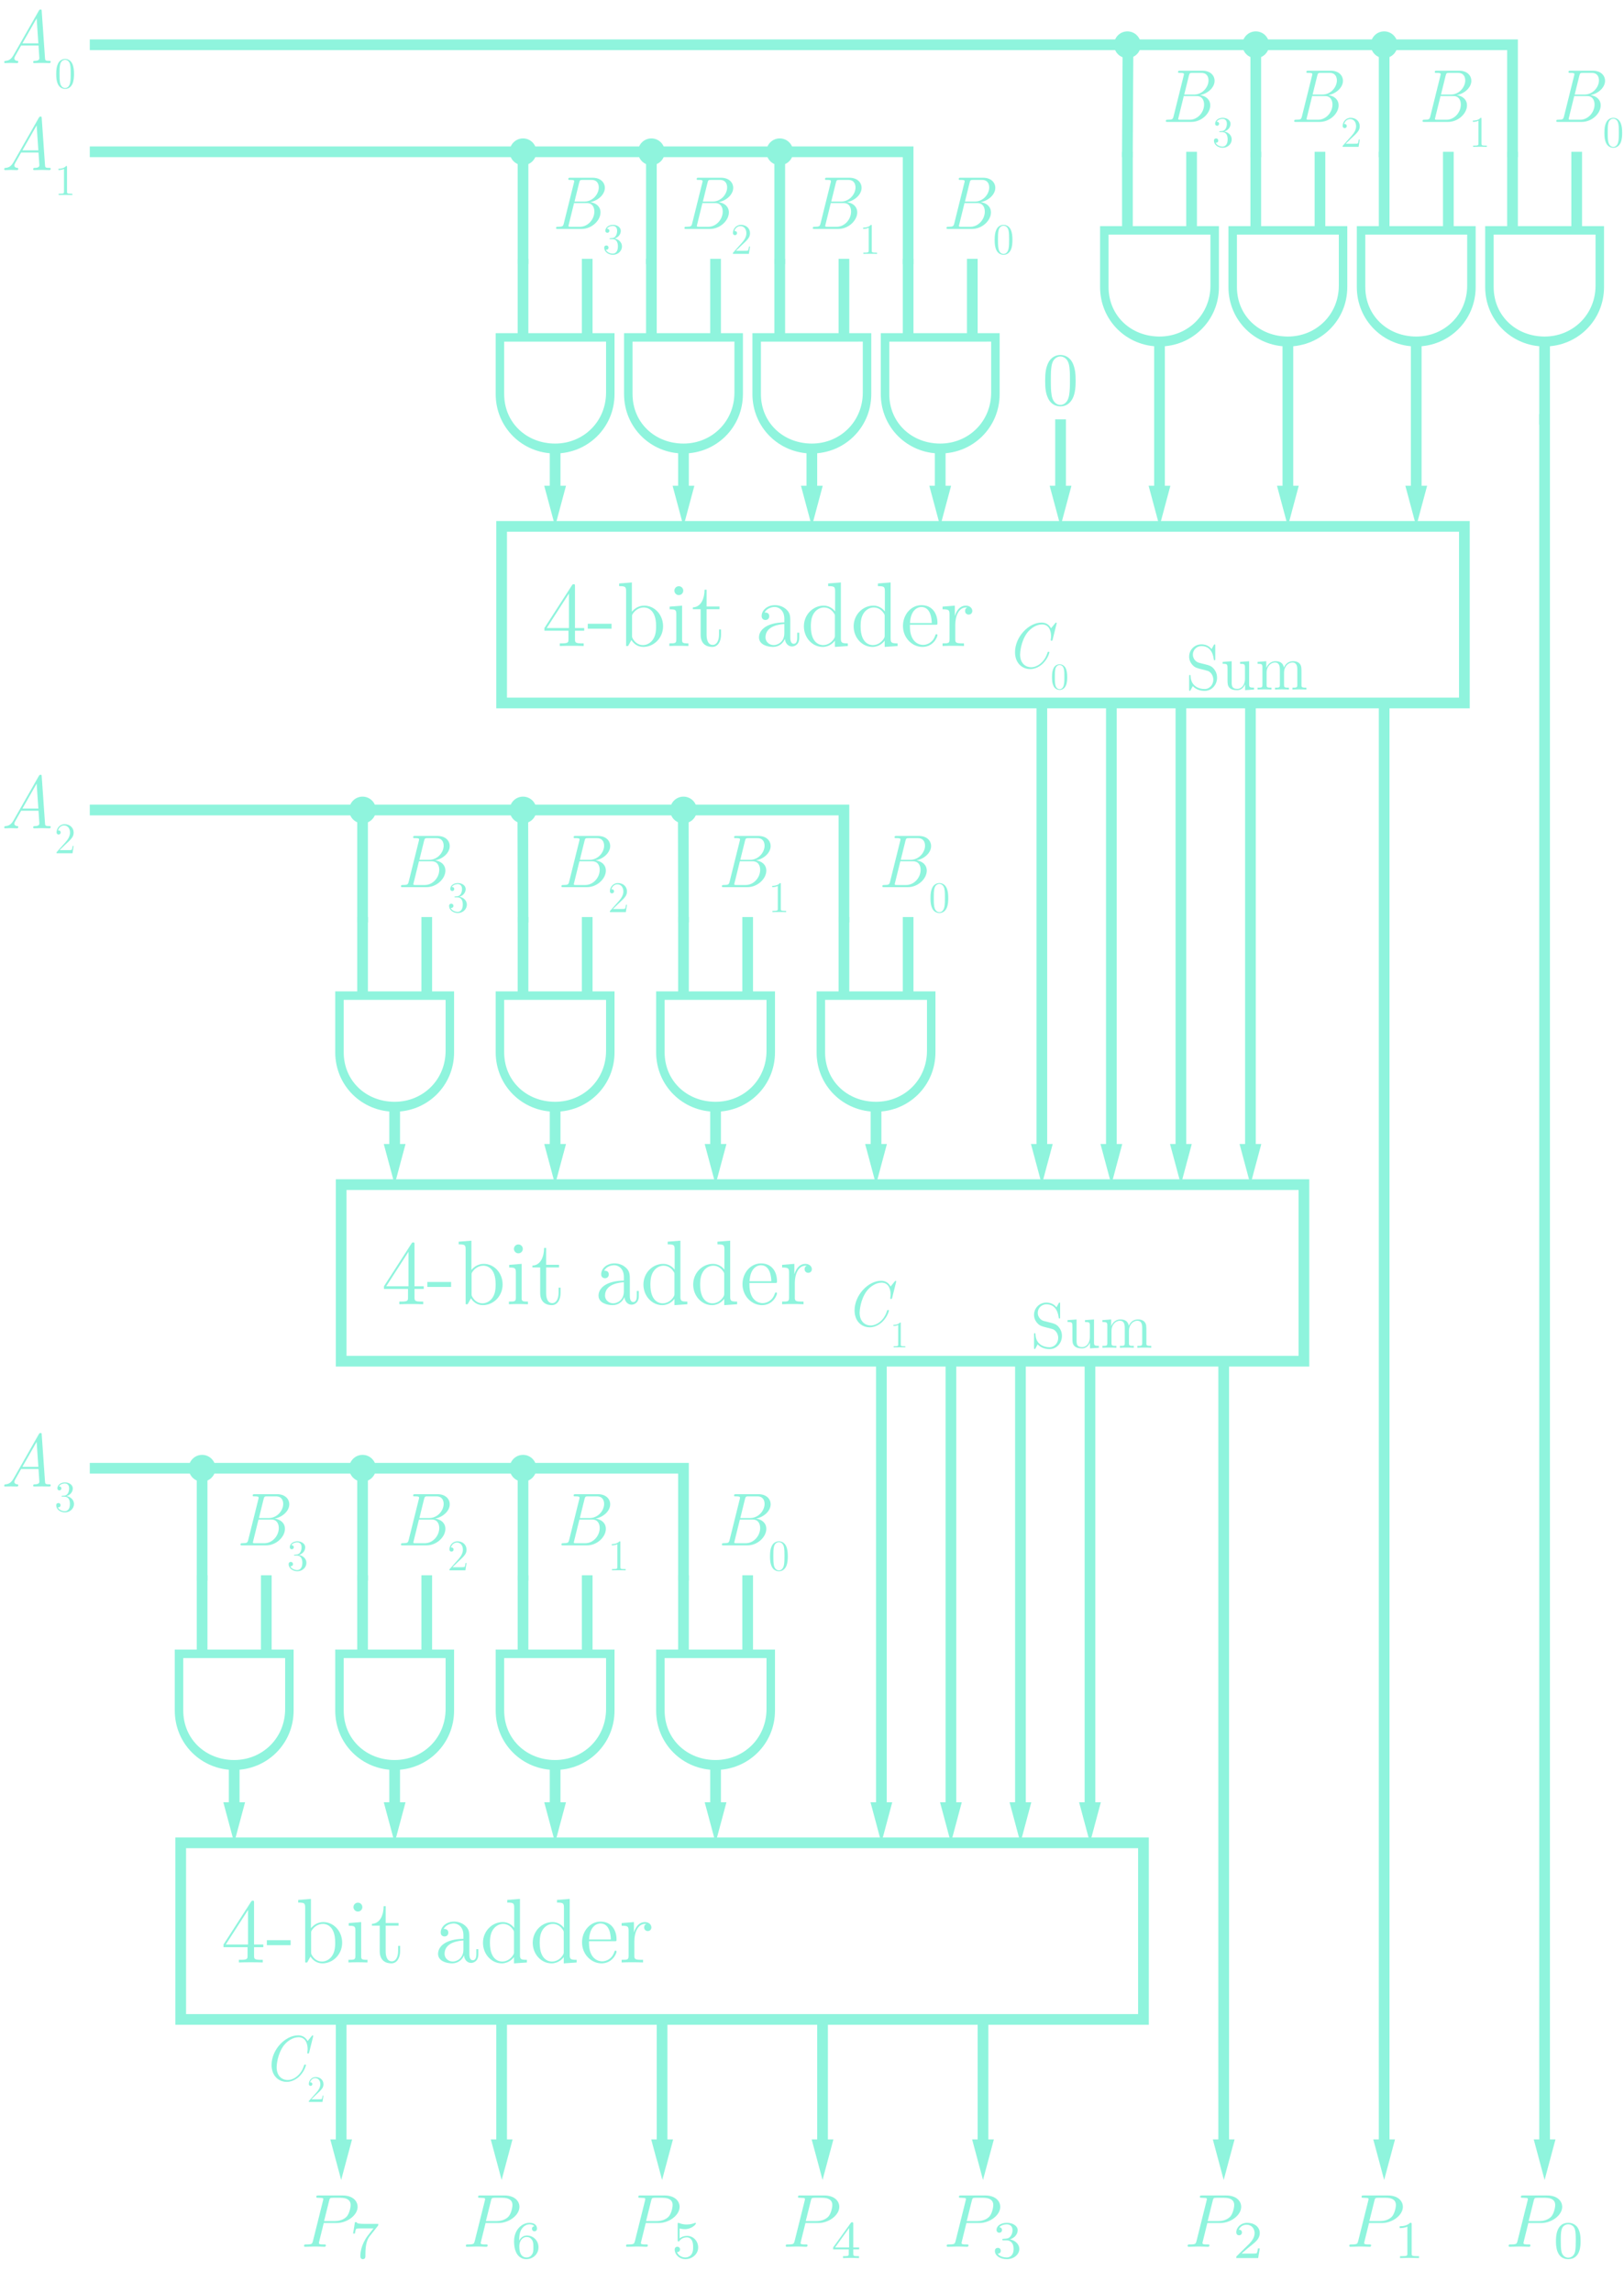 <?xml version="1.0" encoding="utf-8"?>
<!-- Generator: Adobe Illustrator 23.0.3, SVG Export Plug-In . SVG Version: 6.00 Build 0)  -->
<svg version="1.1" xmlns="http://www.w3.org/2000/svg" xmlns:xlink="http://www.w3.org/1999/xlink" x="0px" y="0px"
	 viewBox="0 0 303.631 428.489" style="enable-background:new 0 0 303.631 428.489;" xml:space="preserve">
<style type="text/css">
	.st0{fill:#8FF4DD;}
	.st1{fill:none;stroke:#8FF4DD;stroke-width:2;}
	.st2{fill:none;stroke:#8FF4DD;stroke-width:2;stroke-miterlimit:10;}
	.st3{fill:none;stroke:#8FF4DD;stroke-width:2;stroke-linecap:square;}
	.st4{fill:none;stroke:#8FF4DD;stroke-width:2;stroke-linecap:square;stroke-miterlimit:10;}
</style>
<g id="Layer_1">
	<g>
		<g>
			<path class="st0" d="M32.676,308.254h22.222v11.376c0,6.26-5,11.111-11.111,11.111
				s-11.111-4.851-11.111-11.111C32.676,319.63,32.676,308.254,32.676,308.254z M34.263,309.841v9.788
				c0,5.423,4.244,9.259,9.524,9.259s9.524-4.101,9.524-9.524v-9.524H34.263z"/>
			<g>
				<g>
					<line class="st1" x1="43.787" y1="330.365" x2="43.787" y2="338.164"/>
					<g>
						<polygon class="st0" points="41.753,336.777 43.787,344.365 45.82,336.777 						"/>
					</g>
				</g>
			</g>
			<line class="st1" x1="37.787" y1="309.365" x2="37.787" y2="294.365"/>
			<line class="st1" x1="49.787" y1="309.365" x2="49.787" y2="294.365"/>
		</g>
		<g>
			<path class="st0" d="M62.676,308.254h22.222v11.376c0,6.26-5,11.111-11.111,11.111
				s-11.111-4.851-11.111-11.111v-11.376H62.676z M64.263,309.841v9.788
				c0,5.423,4.244,9.259,9.524,9.259s9.524-4.101,9.524-9.524v-9.524H64.263z"/>
			<g>
				<g>
					<line class="st1" x1="73.787" y1="330.365" x2="73.787" y2="338.164"/>
					<g>
						<polygon class="st0" points="71.753,336.777 73.787,344.365 75.82,336.777 						"/>
					</g>
				</g>
			</g>
			<line class="st1" x1="67.787" y1="309.365" x2="67.787" y2="294.365"/>
			<line class="st1" x1="79.787" y1="309.365" x2="79.787" y2="294.365"/>
		</g>
		<g>
			<path class="st0" d="M92.676,308.254h22.222v11.376c0,6.26-5,11.111-11.111,11.111
				s-11.111-4.851-11.111-11.111v-11.376H92.676z M94.263,309.841v9.788
				c0,5.423,4.244,9.259,9.524,9.259s9.524-4.101,9.524-9.524v-9.524H94.263z"/>
			<g>
				<g>
					<line class="st1" x1="103.787" y1="330.365" x2="103.787" y2="338.164"/>
					<g>
						<polygon class="st0" points="101.753,336.777 103.787,344.365 105.82,336.777 						"/>
					</g>
				</g>
			</g>
			<line class="st1" x1="97.787" y1="309.365" x2="97.787" y2="294.365"/>
			<line class="st1" x1="109.787" y1="309.365" x2="109.787" y2="294.365"/>
		</g>
		<g>
			<path class="st0" d="M122.676,308.254h22.222v11.376c0,6.26-5,11.111-11.111,11.111
				s-11.111-4.851-11.111-11.111C122.676,319.63,122.676,308.254,122.676,308.254z M124.263,309.841
				v9.788c0,5.423,4.244,9.259,9.524,9.259s9.524-4.101,9.524-9.524v-9.524H124.263z"/>
			<g>
				<g>
					<line class="st1" x1="133.787" y1="330.365" x2="133.787" y2="338.164"/>
					<g>
						<polygon class="st0" points="131.753,336.777 133.787,344.365 135.82,336.777 						"/>
					</g>
				</g>
			</g>
			<line class="st1" x1="127.787" y1="309.365" x2="127.787" y2="294.365"/>
			<line class="st1" x1="139.787" y1="309.365" x2="139.787" y2="294.365"/>
		</g>
		<rect x="33.787" y="344.365" class="st2" width="180" height="33"/>
		<rect x="63.787" y="221.365" class="st2" width="180" height="33"/>
		<g>
			<path class="st0" d="M62.676,185.254h22.222v11.376c0,6.26-5,11.111-11.111,11.111
				s-11.111-4.851-11.111-11.111v-11.376H62.676z M64.263,186.841v9.788
				c0,5.423,4.244,9.259,9.524,9.259s9.524-4.101,9.524-9.524v-9.524H64.263z"/>
			<g>
				<g>
					<line class="st1" x1="73.787" y1="207.365" x2="73.787" y2="215.164"/>
					<g>
						<polygon class="st0" points="71.753,213.777 73.787,221.365 75.82,213.777 						"/>
					</g>
				</g>
			</g>
			<line class="st1" x1="67.787" y1="186.365" x2="67.787" y2="171.365"/>
			<line class="st1" x1="79.787" y1="186.365" x2="79.787" y2="171.365"/>
		</g>
		<g>
			<path class="st0" d="M92.676,185.254h22.222v11.376c0,6.26-5,11.111-11.111,11.111
				s-11.111-4.851-11.111-11.111v-11.376H92.676z M94.263,186.841v9.788
				c0,5.423,4.244,9.259,9.524,9.259s9.524-4.101,9.524-9.524v-9.524H94.263z"/>
			<g>
				<g>
					<line class="st1" x1="103.787" y1="207.365" x2="103.787" y2="215.164"/>
					<g>
						<polygon class="st0" points="101.753,213.777 103.787,221.365 105.82,213.777 						"/>
					</g>
				</g>
			</g>
			<line class="st1" x1="97.787" y1="186.365" x2="97.787" y2="171.365"/>
			<line class="st1" x1="109.787" y1="186.365" x2="109.787" y2="171.365"/>
		</g>
		<g>
			<path class="st0" d="M122.676,185.254h22.222v11.376c0,6.26-5,11.111-11.111,11.111
				s-11.111-4.851-11.111-11.111C122.676,196.63,122.676,185.254,122.676,185.254z M124.263,186.841
				v9.788c0,5.423,4.244,9.259,9.524,9.259s9.524-4.101,9.524-9.524v-9.524H124.263z"/>
			<g>
				<g>
					<line class="st1" x1="133.787" y1="207.365" x2="133.787" y2="215.164"/>
					<g>
						<polygon class="st0" points="131.753,213.777 133.787,221.365 135.82,213.777 						"/>
					</g>
				</g>
			</g>
			<line class="st1" x1="127.787" y1="186.365" x2="127.787" y2="171.365"/>
			<line class="st1" x1="139.787" y1="186.365" x2="139.787" y2="171.365"/>
		</g>
		<g>
			<path class="st0" d="M152.676,185.254h22.222v11.376c0,6.26-5,11.111-11.111,11.111
				s-11.111-4.851-11.111-11.111V185.254z M154.263,186.841v9.788c0,5.423,4.244,9.259,9.524,9.259
				s9.524-4.101,9.524-9.524v-9.524H154.263z"/>
			<g>
				<g>
					<line class="st1" x1="163.787" y1="207.365" x2="163.787" y2="215.164"/>
					<g>
						<polygon class="st0" points="161.753,213.777 163.787,221.365 165.82,213.777 						"/>
					</g>
				</g>
			</g>
			<line class="st1" x1="157.787" y1="186.365" x2="157.787" y2="171.365"/>
			<line class="st1" x1="169.787" y1="186.365" x2="169.787" y2="171.365"/>
		</g>
		<rect x="93.787" y="98.365" class="st2" width="180" height="33"/>
		<g>
			<path class="st0" d="M92.676,62.254h22.222v11.376c0,6.26-5,11.111-11.111,11.111
				s-11.111-4.851-11.111-11.111V62.254H92.676z M94.263,63.841v9.788c0,5.423,4.244,9.259,9.524,9.259
				s9.524-4.101,9.524-9.524v-9.524C113.31,63.841,94.263,63.841,94.263,63.841z"/>
			<g>
				<g>
					<line class="st1" x1="103.787" y1="84.365" x2="103.787" y2="92.164"/>
					<g>
						<polygon class="st0" points="101.753,90.777 103.787,98.365 105.82,90.777 						"/>
					</g>
				</g>
			</g>
			<line class="st1" x1="97.787" y1="63.365" x2="97.787" y2="48.365"/>
			<line class="st1" x1="109.787" y1="63.365" x2="109.787" y2="48.365"/>
		</g>
		<g>
			<path class="st0" d="M116.676,62.254h22.222v11.376c0,6.26-5,11.111-11.111,11.111
				s-11.111-4.851-11.111-11.111V62.254H116.676z M118.263,63.841v9.788
				c0,5.423,4.244,9.259,9.524,9.259s9.524-4.101,9.524-9.524v-9.524
				C137.31,63.841,118.263,63.841,118.263,63.841z"/>
			<g>
				<g>
					<line class="st1" x1="127.787" y1="84.365" x2="127.787" y2="92.164"/>
					<g>
						<polygon class="st0" points="125.753,90.777 127.787,98.365 129.82,90.777 						"/>
					</g>
				</g>
			</g>
			<line class="st1" x1="121.787" y1="63.365" x2="121.787" y2="48.365"/>
			<line class="st1" x1="133.787" y1="63.365" x2="133.787" y2="48.365"/>
		</g>
		<g>
			<path class="st0" d="M140.676,62.254h22.222v11.376c0,6.26-5,11.111-11.111,11.111
				s-11.111-4.851-11.111-11.111V62.254z M142.263,63.841v9.788c0,5.423,4.244,9.259,9.524,9.259
				s9.524-4.101,9.524-9.524v-9.524C161.31,63.841,142.263,63.841,142.263,63.841z"/>
			<g>
				<g>
					<line class="st1" x1="151.787" y1="84.365" x2="151.787" y2="92.164"/>
					<g>
						<polygon class="st0" points="149.753,90.777 151.787,98.365 153.82,90.777 						"/>
					</g>
				</g>
			</g>
			<line class="st1" x1="145.787" y1="63.365" x2="145.787" y2="48.365"/>
			<line class="st1" x1="157.787" y1="63.365" x2="157.787" y2="48.365"/>
		</g>
		<g>
			<path class="st0" d="M164.676,62.254h22.222v11.376c0,6.26-5,11.111-11.111,11.111
				s-11.111-4.851-11.111-11.111V62.254z M166.263,63.841v9.788c0,5.423,4.244,9.259,9.524,9.259
				s9.524-4.101,9.524-9.524v-9.524C185.31,63.841,166.263,63.841,166.263,63.841z"/>
			<g>
				<g>
					<line class="st1" x1="175.787" y1="84.365" x2="175.787" y2="92.164"/>
					<g>
						<polygon class="st0" points="173.753,90.777 175.787,98.365 177.82,90.777 						"/>
					</g>
				</g>
			</g>
			<line class="st1" x1="169.787" y1="63.365" x2="169.787" y2="48.365"/>
			<line class="st1" x1="181.787" y1="63.365" x2="181.787" y2="48.365"/>
		</g>
		<g>
			<path class="st0" d="M205.676,42.254h22.222v11.376c0,6.26-5,11.111-11.111,11.111
				s-11.111-4.851-11.111-11.111V42.254z M207.263,43.841v9.788c0,5.423,4.244,9.259,9.524,9.259
				s9.524-4.101,9.524-9.524v-9.524h-19.048V43.841z"/>
			<g>
				<g>
					<line class="st1" x1="216.787" y1="64.365" x2="216.787" y2="92.164"/>
					<g>
						<polygon class="st0" points="214.753,90.777 216.787,98.365 218.82,90.777 						"/>
					</g>
				</g>
			</g>
			<line class="st1" x1="210.787" y1="43.365" x2="210.787" y2="28.365"/>
			<line class="st1" x1="222.787" y1="43.365" x2="222.787" y2="28.365"/>
		</g>
		<g>
			<path class="st0" d="M229.676,42.254h22.222v11.376c0,6.26-5,11.111-11.111,11.111
				s-11.111-4.851-11.111-11.111V42.254z M231.263,43.841v9.788c0,5.423,4.244,9.259,9.524,9.259
				s9.524-4.101,9.524-9.524v-9.524h-19.048V43.841z"/>
			<g>
				<g>
					<line class="st1" x1="240.787" y1="64.365" x2="240.787" y2="92.164"/>
					<g>
						<polygon class="st0" points="238.753,90.777 240.787,98.365 242.82,90.777 						"/>
					</g>
				</g>
			</g>
			<line class="st1" x1="234.787" y1="43.365" x2="234.787" y2="28.365"/>
			<line class="st1" x1="246.787" y1="43.365" x2="246.787" y2="28.365"/>
		</g>
		<g>
			<path class="st0" d="M253.676,42.254h22.222v11.376c0,6.26-5,11.111-11.111,11.111
				s-11.111-4.851-11.111-11.111V42.254z M255.263,43.841v9.788c0,5.423,4.244,9.259,9.524,9.259
				s9.524-4.101,9.524-9.524v-9.524h-19.048V43.841z"/>
			<g>
				<g>
					<line class="st1" x1="264.787" y1="64.365" x2="264.787" y2="92.164"/>
					<g>
						<polygon class="st0" points="262.753,90.777 264.787,98.365 266.82,90.777 						"/>
					</g>
				</g>
			</g>
			<line class="st1" x1="258.787" y1="43.365" x2="258.787" y2="28.365"/>
			<line class="st1" x1="270.787" y1="43.365" x2="270.787" y2="28.365"/>
		</g>
		<g>
			<path class="st0" d="M277.676,42.254h22.222v11.376c0,6.26-5,11.111-11.111,11.111
				s-11.111-4.851-11.111-11.111V42.254z M279.263,43.841v9.788c0,5.423,4.244,9.259,9.524,9.259
				s9.524-4.101,9.524-9.524v-9.524h-19.048V43.841z"/>
			<line class="st3" x1="288.787" y1="64.365" x2="288.787" y2="78.365"/>
			<line class="st1" x1="282.787" y1="43.365" x2="282.787" y2="28.365"/>
			<line class="st1" x1="294.787" y1="43.365" x2="294.787" y2="28.365"/>
		</g>
	</g>
	<g>
		<polyline class="st4" points="37.787,294.365 37.787,274.365 17.787,274.365 		"/>
		<polyline class="st4" points="67.787,294.365 67.787,274.365 37.787,274.365 		"/>
		<polyline class="st4" points="97.787,294.365 97.787,274.365 67.787,274.365 		"/>
		<polyline class="st4" points="127.787,294.365 127.787,274.365 97.787,274.365 		"/>
		<g>
			<g>
				<line class="st2" x1="164.787" y1="338.164" x2="164.787" y2="254.365"/>
				<g>
					<polygon class="st0" points="166.82,336.777 164.787,344.365 162.753,336.777 					"/>
				</g>
			</g>
		</g>
		<g>
			<g>
				<line class="st2" x1="177.787" y1="338.164" x2="177.787" y2="254.365"/>
				<g>
					<polygon class="st0" points="179.82,336.777 177.787,344.365 175.753,336.777 					"/>
				</g>
			</g>
		</g>
		<g>
			<g>
				<line class="st2" x1="190.787" y1="338.164" x2="190.787" y2="254.365"/>
				<g>
					<polygon class="st0" points="192.82,336.777 190.787,344.365 188.753,336.777 					"/>
				</g>
			</g>
		</g>
		<g>
			<g>
				<line class="st2" x1="203.787" y1="338.164" x2="203.787" y2="254.365"/>
				<g>
					<polygon class="st0" points="205.82,336.777 203.787,344.365 201.753,336.777 					"/>
				</g>
			</g>
		</g>
		<g>
			<g>
				<line class="st2" x1="183.787" y1="377.365" x2="183.787" y2="401.164"/>
				<g>
					<polygon class="st0" points="181.753,399.777 183.787,407.365 185.82,399.777 					"/>
				</g>
			</g>
		</g>
		<g>
			<g>
				<line class="st2" x1="63.787" y1="377.365" x2="63.787" y2="401.164"/>
				<g>
					<polygon class="st0" points="61.753,399.777 63.787,407.365 65.82,399.777 					"/>
				</g>
			</g>
		</g>
		<g>
			<g>
				<line class="st2" x1="93.787" y1="377.365" x2="93.787" y2="401.164"/>
				<g>
					<polygon class="st0" points="91.753,399.777 93.787,407.365 95.82,399.777 					"/>
				</g>
			</g>
		</g>
		<g>
			<g>
				<line class="st2" x1="123.787" y1="377.365" x2="123.787" y2="401.164"/>
				<g>
					<polygon class="st0" points="121.753,399.777 123.787,407.365 125.82,399.777 					"/>
				</g>
			</g>
		</g>
		<g>
			<g>
				<line class="st2" x1="153.787" y1="377.365" x2="153.787" y2="401.164"/>
				<g>
					<polygon class="st0" points="151.753,399.777 153.787,407.365 155.82,399.777 					"/>
				</g>
			</g>
		</g>
		<g>
			<g>
				<line class="st2" x1="228.787" y1="254.365" x2="228.787" y2="401.164"/>
				<g>
					<polygon class="st0" points="226.753,399.777 228.787,407.365 230.82,399.777 					"/>
				</g>
			</g>
		</g>
		<g>
			<g>
				<line class="st2" x1="194.787" y1="215.164" x2="194.787" y2="131.365"/>
				<g>
					<polygon class="st0" points="196.82,213.777 194.787,221.365 192.753,213.777 					"/>
				</g>
			</g>
		</g>
		<g>
			<g>
				<line class="st2" x1="207.787" y1="215.164" x2="207.787" y2="131.365"/>
				<g>
					<polygon class="st0" points="209.82,213.777 207.787,221.365 205.753,213.777 					"/>
				</g>
			</g>
		</g>
		<g>
			<g>
				<line class="st2" x1="220.787" y1="215.164" x2="220.787" y2="131.365"/>
				<g>
					<polygon class="st0" points="222.82,213.777 220.787,221.365 218.753,213.777 					"/>
				</g>
			</g>
		</g>
		<g>
			<g>
				<line class="st2" x1="233.787" y1="215.164" x2="233.787" y2="131.365"/>
				<g>
					<polygon class="st0" points="235.82,213.777 233.787,221.365 231.753,213.777 					"/>
				</g>
			</g>
		</g>
		<g>
			<g>
				<line class="st2" x1="258.787" y1="131.365" x2="258.787" y2="401.164"/>
				<g>
					<polygon class="st0" points="256.753,399.777 258.787,407.365 260.82,399.777 					"/>
				</g>
			</g>
		</g>
		<polyline class="st3" points="157.787,171.365 157.787,151.365 17.787,151.365 		"/>
		<line class="st3" x1="67.787" y1="171.365" x2="67.787" y2="151.365"/>
		<line class="st3" x1="97.787" y1="171.365" x2="97.747" y2="151.365"/>
		<line class="st3" x1="127.787" y1="171.365" x2="127.747" y2="151.365"/>
		<polyline class="st3" points="169.787,48.365 169.787,28.365 17.787,28.365 		"/>
		<line class="st3" x1="97.787" y1="48.365" x2="97.787" y2="28.365"/>
		<line class="st3" x1="121.787" y1="48.365" x2="121.787" y2="28.365"/>
		<line class="st3" x1="145.787" y1="48.365" x2="145.787" y2="28.365"/>
		<polyline class="st3" points="17.787,8.365 282.787,8.365 282.787,28.365 		"/>
		<g>
			<g>
				<line class="st2" x1="288.787" y1="401.164" x2="288.787" y2="77.365"/>
				<g>
					<polygon class="st0" points="290.82,399.777 288.787,407.365 286.753,399.777 					"/>
				</g>
			</g>
		</g>
		<line class="st3" x1="210.787" y1="28.365" x2="210.898" y2="8.365"/>
		<line class="st3" x1="234.787" y1="28.365" x2="234.787" y2="8.365"/>
		<line class="st3" x1="258.787" y1="28.365" x2="258.787" y2="8.365"/>
		<g>
			<g>
				<line class="st1" x1="198.287" y1="92.164" x2="198.287" y2="78.365"/>
				<g>
					<polygon class="st0" points="200.32,90.777 198.287,98.365 196.253,90.777 					"/>
				</g>
			</g>
		</g>
		<circle class="st0" cx="97.787" cy="28.365" r="2.5"/>
		<circle class="st0" cx="121.787" cy="28.365" r="2.5"/>
		<circle class="st0" cx="145.787" cy="28.365" r="2.5"/>
		<circle class="st0" cx="210.787" cy="8.365" r="2.5"/>
		<circle class="st0" cx="234.787" cy="8.365" r="2.5"/>
		<circle class="st0" cx="258.787" cy="8.365" r="2.5"/>
		<circle class="st0" cx="67.787" cy="151.365" r="2.5"/>
		<circle class="st0" cx="97.787" cy="151.365" r="2.5"/>
		<circle class="st0" cx="127.787" cy="151.365" r="2.5"/>
		<circle class="st0" cx="37.787" cy="274.365" r="2.5"/>
		<circle class="st0" cx="67.787" cy="274.365" r="2.5"/>
		<circle class="st0" cx="97.787" cy="274.365" r="2.5"/>
	</g>
	<g id="Layer_3">
		<g>
			<path class="st0" d="M49.743,288.781h-4.44c-0.224,0-0.336,0-0.336-0.14c0-0.267,0.126-0.267,0.378-0.267
				c0.854,0,0.938-0.112,1.064-0.603l1.919-7.718c0.028-0.084,0.028-0.126,0.028-0.21
				c0-0.225-0.392-0.225-0.743-0.225c-0.266,0-0.364,0-0.364-0.14c0-0.267,0.126-0.267,0.378-0.267
				h4.16c1.527,0,2.297,0.911,2.297,1.892c0,1.232-1.232,2.381-2.731,2.675
				c1.093,0.141,1.919,0.827,1.919,1.919C53.273,287.185,51.662,288.781,49.743,288.781z
				 M50.724,283.948h-2.396l-0.98,3.979c-0.056,0.196-0.056,0.225-0.056,0.28
				c0,0.154,0.014,0.168,0.42,0.168h1.723c1.485,0,2.689-1.373,2.689-2.844
				C52.125,284.817,51.816,283.948,50.724,283.948z M51.606,279.62h-1.639c-0.462,0-0.561,0-0.687,0.532
				l-0.868,3.517h1.835c1.597,0,2.703-1.415,2.703-2.634C52.951,280.446,52.713,279.62,51.606,279.62z
				"/>
			<path class="st0" d="M55.599,293.615c-0.906,0-1.633-0.597-1.633-1.323c0-0.31,0.212-0.424,0.408-0.424
				c0.229,0,0.4,0.163,0.4,0.399c0,0.294-0.237,0.441-0.498,0.4
				c0.237,0.539,0.906,0.727,1.298,0.727c0.4,0,0.955-0.286,0.955-1.355
				c0-0.783-0.31-1.354-1.004-1.354h-0.375c-0.147,0-0.188,0-0.188-0.082
				c0-0.073,0.033-0.082,0.171-0.09l0.245-0.024c0.22-0.008,0.498-0.033,0.743-0.392
				c0.237-0.352,0.261-0.809,0.261-0.964c0-0.8-0.531-0.922-0.8-0.922
				c-0.041,0-0.808,0-1.119,0.555c0.024-0.008,0.041-0.008,0.09-0.008
				c0.18,0,0.375,0.114,0.375,0.375c0,0.245-0.196,0.367-0.367,0.367c-0.123,0-0.375-0.064-0.375-0.392
				c0-0.596,0.604-1.094,1.42-1.094c0.792,0,1.461,0.474,1.461,1.118c0,0.637-0.458,1.233-1.167,1.438
				c0.784,0.139,1.388,0.726,1.388,1.478C57.289,292.872,56.571,293.615,55.599,293.615z"/>
		</g>
		<g>
			<path class="st0" d="M139.743,288.781h-4.44c-0.224,0-0.336,0-0.336-0.14
				c0-0.267,0.126-0.267,0.378-0.267c0.854,0,0.938-0.112,1.064-0.603l1.919-7.718
				c0.028-0.084,0.028-0.126,0.028-0.21c0-0.225-0.392-0.225-0.743-0.225
				c-0.266,0-0.364,0-0.364-0.14c0-0.267,0.126-0.267,0.378-0.267h4.16
				c1.527,0,2.297,0.911,2.297,1.892c0,1.232-1.232,2.381-2.731,2.675
				c1.093,0.141,1.919,0.827,1.919,1.919C143.273,287.185,141.662,288.781,139.743,288.781z
				 M140.724,283.948h-2.396l-0.98,3.979c-0.056,0.196-0.056,0.225-0.056,0.28
				c0,0.154,0.014,0.168,0.42,0.168h1.723c1.485,0,2.689-1.373,2.689-2.844
				C142.125,284.817,141.816,283.948,140.724,283.948z M141.606,279.62h-1.639
				c-0.462,0-0.561,0-0.687,0.532l-0.868,3.517h1.835c1.597,0,2.703-1.415,2.703-2.634
				C142.951,280.446,142.713,279.62,141.606,279.62z"/>
			<path class="st0" d="M146.979,292.717c-0.237,0.474-0.645,0.898-1.355,0.898
				c-0.424,0-0.988-0.196-1.306-0.816c-0.293-0.58-0.351-1.176-0.351-1.968
				c0-0.882,0.082-1.388,0.311-1.902c0.302-0.678,0.881-0.914,1.355-0.914
				c0.4,0,0.988,0.18,1.323,0.857c0.293,0.62,0.334,1.281,0.334,1.959
				C147.289,291.305,147.273,292.104,146.979,292.717z M146.562,289.067
				c-0.155-0.702-0.628-0.89-0.939-0.89c-0.351,0-0.767,0.253-0.906,0.8
				c-0.131,0.482-0.131,1.086-0.131,1.756c0,0.571,0,1.191,0.09,1.682
				c0.155,0.89,0.686,1.036,0.947,1.036c0.286,0,0.8-0.154,0.955-1.053
				c0.09-0.498,0.09-1.118,0.09-1.665C146.668,290.178,146.668,289.533,146.562,289.067z"/>
		</g>
		<g>
			<path class="st0" d="M107.501,117.861v1.557c0,0.633,0.051,0.804,1.284,0.804h0.342v0.496
				c-0.394-0.035-1.762-0.035-2.242-0.035c-0.479,0-1.83,0-2.224,0.035v-0.496h0.342
				c1.249,0,1.283-0.171,1.283-0.804v-1.557h-4.5v-0.496l5.15-7.991
				c0.137-0.205,0.188-0.205,0.325-0.205c0.239,0,0.239,0.086,0.239,0.41v7.786h1.728v0.496H107.501
				z M106.372,110.913l-4.158,6.451h4.158V110.913z"/>
			<path class="st0" d="M109.892,117.484v-0.924h4.448v0.924H109.892z"/>
			<path class="st0" d="M120.275,120.888c-1.095,0-1.831-0.65-2.225-1.282l-0.616,1.112h-0.376v-10.232
				c0-0.837-0.137-0.958-1.301-0.958v-0.496l2.379-0.188v5.475c0.582-0.718,1.386-1.146,2.327-1.146
				c1.9,0,3.508,1.677,3.508,3.851C123.97,119.229,122.243,120.888,120.275,120.888z M120.36,113.514
				c-0.839,0-1.591,0.496-2.002,1.113c-0.188,0.273-0.188,0.308-0.188,0.616v3.525
				c0,0.291,0,0.359,0.222,0.718c0.291,0.463,0.89,1.062,1.814,1.062c0.855,0,1.54-0.531,1.882-1.062
				c0.41-0.616,0.582-1.335,0.582-2.481C122.67,113.719,120.874,113.514,120.36,113.514z"/>
			<path class="st0" d="M126.943,120.683c-0.496,0-1.318,0-1.796,0.035v-0.496c1.112,0,1.3,0,1.3-0.769
				v-4.655c0-0.839-0.154-0.941-1.249-0.941v-0.496l2.327-0.188v6.297c0,0.667,0.069,0.753,1.181,0.753
				v0.496C128.123,120.683,127.13,120.683,126.943,120.683z M126.908,111.204
				c-0.444,0-0.821-0.377-0.821-0.822c0-0.462,0.359-0.837,0.838-0.837
				c0.411,0,0.821,0.324,0.821,0.837C127.747,110.794,127.421,111.204,126.908,111.204z"/>
			<path class="st0" d="M133.168,120.888c-0.907,0-2.173-0.392-2.173-2.293v-4.756h-1.455v-0.342
				c1.557-0.051,2.173-1.694,2.19-3.302h0.377v3.148h2.412v0.496h-2.412v4.791
				c0,0.291,0,1.882,1.163,1.882c0.667,0,1.164-0.719,1.164-1.95v-0.941h0.376v0.975
				C134.811,119.828,134.246,120.888,133.168,120.888z"/>
			<path class="st0" d="M148.081,120.803c-0.736,0-1.266-0.617-1.335-1.421
				c-0.325,0.822-1.095,1.505-2.224,1.505c-1.044,0-2.618-0.427-2.618-1.779
				c0-1.318,1.301-2.756,4.74-2.807v-0.684c0-1.54-1.01-2.19-1.796-2.19
				c-0.685,0-1.506,0.308-1.9,1.026c0.257,0,0.873,0,0.873,0.701c0,0.412-0.29,0.701-0.701,0.701
				c-0.394,0-0.719-0.239-0.719-0.735c0-1.113,1.078-2.036,2.481-2.036c0.753,0,1.523,0.239,2.122,0.787
				c0.753,0.667,0.753,1.352,0.753,2.275v2.994c0,0.258,0,1.164,0.651,1.164
				c0.239,0,0.65-0.137,0.65-1.113v-0.958h0.376v0.958
				C149.433,120.564,148.44,120.803,148.081,120.803z M146.644,116.61
				c-0.616,0.035-3.525,0.24-3.525,2.499c0,0.821,0.701,1.437,1.54,1.437
				c0.736,0,1.985-0.565,1.985-2.241V116.61z"/>
			<path class="st0" d="M156.101,120.888v-1.18c-0.24,0.324-0.992,1.18-2.293,1.18
				c-1.882,0-3.508-1.676-3.508-3.849c0-2.19,1.711-3.867,3.696-3.867
				c1.044,0,1.779,0.599,2.139,1.095v-3.781c0-0.837-0.137-0.958-1.301-0.958v-0.496l2.379-0.188
				v10.421c0,0.839,0.137,0.958,1.3,0.958v0.496L156.101,120.888z M156.101,115.191
				c0-0.308,0-0.342-0.205-0.633c-0.171-0.273-0.77-1.044-1.831-1.044c-0.855,0-1.54,0.531-1.882,1.062
				c-0.376,0.564-0.582,1.249-0.582,2.48c0,3.32,1.848,3.492,2.293,3.492
				c0.856,0,1.557-0.496,1.968-1.095c0.24-0.377,0.24-0.428,0.24-0.736V115.191z"/>
			<path class="st0" d="M165.404,120.888v-1.18c-0.239,0.324-0.992,1.18-2.293,1.18
				c-1.882,0-3.508-1.676-3.508-3.849c0-2.19,1.711-3.867,3.696-3.867
				c1.043,0,1.779,0.599,2.138,1.095v-3.781c0-0.837-0.137-0.958-1.3-0.958v-0.496l2.379-0.188
				v10.421c0,0.839,0.137,0.958,1.3,0.958v0.496L165.404,120.888z M165.404,115.191
				c0-0.308,0-0.342-0.205-0.633c-0.171-0.273-0.77-1.044-1.831-1.044
				c-0.855,0-1.54,0.531-1.882,1.062c-0.376,0.564-0.582,1.249-0.582,2.48
				c0,3.32,1.848,3.492,2.293,3.492c0.856,0,1.557-0.496,1.968-1.095
				c0.239-0.377,0.239-0.428,0.239-0.736V115.191z"/>
			<path class="st0" d="M172.466,120.888c-1.899,0-3.644-1.659-3.644-3.917c0-2.122,1.505-3.884,3.456-3.884
				c2.07,0,2.994,1.608,2.994,3.336c0,0.324-0.035,0.324-0.411,0.324h-4.739v0.326
				c0,2.96,1.728,3.439,2.447,3.439s1.865-0.394,2.31-1.831c0.034-0.086,0.069-0.171,0.205-0.171
				c0.103,0,0.188,0.068,0.188,0.171C175.272,119.04,174.502,120.888,172.466,120.888z M172.26,113.429
				c-0.479,0-1.985,0.308-2.122,2.994h4.072C174.193,115.841,174.091,113.429,172.26,113.429z"/>
			<path class="st0" d="M181.102,114.849c-0.274,0-0.667-0.188-0.667-0.685
				c0-0.462,0.274-0.564,0.411-0.632c-0.069-0.018-0.103-0.018-0.24-0.018
				c-1.318,0-2.002,1.558-2.002,3.217v2.686c0,0.616,0.034,0.804,1.283,0.804h0.342v0.496
				c-0.394-0.035-1.608-0.035-2.07-0.035c-0.514,0-1.455,0-1.934,0.035v-0.496
				c1.112,0,1.301,0,1.301-0.769v-4.638c0-0.837-0.137-0.958-1.301-0.958v-0.496l2.293-0.188v1.9
				h0.017c0.103-0.326,0.599-1.9,2.054-1.9c0.735,0,1.198,0.48,1.198,0.992
				C181.787,114.627,181.444,114.849,181.102,114.849z"/>
		</g>
		<g>
			<path class="st0" d="M196.229,252.101c-1.031,0-1.787-0.408-2.219-0.888l-0.396,0.72
				c-0.084,0.144-0.096,0.168-0.168,0.168c-0.12,0-0.12-0.06-0.12-0.276v-2.422
				c0-0.216,0-0.276,0.132-0.276c0,0,0.12,0,0.132,0.096c0.013,0.396,0.061,1.26,0.756,1.884
				c0.588,0.516,1.331,0.647,1.871,0.647c0.995,0,1.631-0.852,1.631-1.751
				c0-0.672-0.372-1.319-0.936-1.596c-0.168-0.071-0.827-0.239-1.247-0.336
				c-0.852-0.216-1.271-0.323-1.691-0.791c-0.443-0.479-0.647-1.008-0.647-1.583
				c0-1.224,0.972-2.291,2.303-2.291c0.528,0,1.319,0.144,1.896,0.888l0.396-0.731
				c0.084-0.156,0.132-0.156,0.168-0.156c0.12,0,0.12,0.06,0.12,0.275v2.423
				c0,0.216,0,0.276-0.132,0.276c-0.12,0-0.12-0.048-0.145-0.192
				c-0.071-0.516-0.336-2.458-2.303-2.458c-0.936,0-1.606,0.755-1.606,1.595
				c0,0.768,0.539,1.367,1.15,1.523l1.319,0.336c0.468,0.119,1.008,0.252,1.451,0.791
				c0.324,0.396,0.601,0.936,0.601,1.667C198.545,250.961,197.573,252.101,196.229,252.101z"/>
			<path class="st0" d="M203.789,251.969v-1.08c0,0-0.191,0.456-0.539,0.732
				c-0.408,0.348-0.792,0.348-0.996,0.348c-0.611,0-1.103-0.145-1.391-0.456
				c-0.36-0.396-0.36-0.827-0.36-1.571v-1.799c0-1.067,0-1.104-0.911-1.104v-0.348l1.691-0.132
				v3.97c0,0.636,0.06,1.199,1.043,1.199c0.899,0,1.439-0.852,1.439-1.871v-2.146
				c0-0.588-0.096-0.672-0.912-0.672v-0.348l1.691-0.132v4.27c0,0.588,0.096,0.672,0.912,0.672v0.348
				L203.789,251.969z"/>
			<path class="st0" d="M213.938,251.824c-0.335,0-0.983,0-1.295,0.024v-0.348c0.779,0,0.911,0,0.911-0.54
				v-2.818c0-0.731-0.168-1.343-0.911-1.343s-1.571,0.671-1.571,1.931v2.23
				c0,0.54,0.145,0.54,0.912,0.54v0.348c-0.312-0.024-0.96-0.024-1.308-0.024
				c-0.336,0-0.983,0-1.296,0.024v-0.348c0.78,0,0.912,0,0.912-0.54v-2.818
				c0-0.731-0.168-1.343-0.912-1.343c-0.743,0-1.57,0.671-1.57,1.931v2.23
				c0,0.54,0.144,0.54,0.911,0.54v0.348c-0.312-0.024-0.959-0.024-1.308-0.024
				c-0.336,0-0.983,0-1.295,0.024v-0.348c0.779,0,0.911,0,0.911-0.54v-3.25
				c0-0.588-0.096-0.672-0.911-0.672v-0.348l1.631-0.132v1.235h0.013
				c0.096-0.24,0.551-1.235,1.715-1.235c0.755,0,1.403,0.264,1.571,1.188
				c0.191-0.468,0.695-1.188,1.69-1.188c0.408,0,0.972,0.072,1.319,0.54
				c0.276,0.384,0.276,0.719,0.276,1.835v2.206c0.012,0.36,0.312,0.36,0.911,0.36v0.348
				C214.935,251.824,214.287,251.824,213.938,251.824z"/>
		</g>
		<g>
			<path class="st0" d="M77.501,240.861v1.557c0,0.633,0.051,0.804,1.284,0.804h0.342v0.496
				c-0.394-0.035-1.762-0.035-2.242-0.035c-0.479,0-1.83,0-2.224,0.035v-0.496h0.342
				c1.249,0,1.283-0.171,1.283-0.804v-1.557h-4.5v-0.496l5.15-7.991
				c0.137-0.205,0.188-0.205,0.325-0.205c0.239,0,0.239,0.086,0.239,0.41v7.786h1.728v0.496H77.501z
				 M76.372,233.913l-4.158,6.451h4.158V233.913z"/>
			<path class="st0" d="M79.892,240.484v-0.924h4.448v0.924H79.892z"/>
			<path class="st0" d="M90.275,243.888c-1.095,0-1.831-0.65-2.225-1.282l-0.616,1.112h-0.376V233.485
				c0-0.837-0.137-0.958-1.301-0.958v-0.496l2.379-0.188v5.475c0.582-0.718,1.386-1.146,2.327-1.146
				c1.9,0,3.508,1.677,3.508,3.851C93.97,242.229,92.243,243.888,90.275,243.888z M90.36,236.514
				c-0.839,0-1.591,0.496-2.002,1.113c-0.188,0.273-0.188,0.308-0.188,0.616v3.525
				c0,0.291,0,0.359,0.222,0.718c0.291,0.463,0.89,1.062,1.814,1.062c0.855,0,1.54-0.531,1.882-1.062
				c0.41-0.616,0.582-1.335,0.582-2.481C92.67,236.719,90.874,236.514,90.36,236.514z"/>
			<path class="st0" d="M96.943,243.683c-0.496,0-1.318,0-1.796,0.035v-0.496c1.112,0,1.3,0,1.3-0.769
				v-4.655c0-0.839-0.154-0.941-1.249-0.941v-0.496l2.327-0.188v6.297c0,0.667,0.069,0.753,1.181,0.753
				v0.496C98.123,243.683,97.13,243.683,96.943,243.683z M96.908,234.204
				c-0.444,0-0.821-0.377-0.821-0.822c0-0.462,0.359-0.837,0.838-0.837c0.411,0,0.821,0.324,0.821,0.837
				C97.747,233.794,97.421,234.204,96.908,234.204z"/>
			<path class="st0" d="M103.168,243.888c-0.907,0-2.173-0.392-2.173-2.293v-4.756h-1.455v-0.342
				c1.557-0.051,2.173-1.694,2.19-3.302h0.377v3.148h2.412v0.496h-2.412v4.791
				c0,0.291,0,1.882,1.163,1.882c0.667,0,1.164-0.719,1.164-1.95v-0.941h0.376v0.975
				C104.811,242.828,104.246,243.888,103.168,243.888z"/>
			<path class="st0" d="M118.081,243.803c-0.736,0-1.266-0.617-1.335-1.421
				c-0.325,0.822-1.095,1.505-2.224,1.505c-1.044,0-2.618-0.427-2.618-1.779
				c0-1.318,1.301-2.756,4.74-2.807v-0.684c0-1.54-1.01-2.19-1.796-2.19
				c-0.685,0-1.506,0.308-1.9,1.026c0.257,0,0.873,0,0.873,0.701c0,0.412-0.29,0.701-0.701,0.701
				c-0.394,0-0.719-0.239-0.719-0.735c0-1.113,1.078-2.036,2.481-2.036c0.753,0,1.523,0.239,2.122,0.787
				c0.753,0.667,0.753,1.352,0.753,2.275v2.994c0,0.258,0,1.164,0.651,1.164
				c0.239,0,0.65-0.137,0.65-1.113v-0.958h0.376v0.958
				C119.433,243.564,118.44,243.803,118.081,243.803z M116.644,239.61
				c-0.616,0.035-3.525,0.24-3.525,2.499c0,0.821,0.701,1.437,1.54,1.437
				c0.736,0,1.985-0.565,1.985-2.241V239.61z"/>
			<path class="st0" d="M126.101,243.888v-1.18c-0.24,0.324-0.992,1.18-2.293,1.18
				c-1.882,0-3.508-1.676-3.508-3.849c0-2.19,1.711-3.867,3.696-3.867
				c1.044,0,1.779,0.599,2.139,1.095V233.485c0-0.837-0.137-0.958-1.301-0.958v-0.496l2.379-0.188
				v10.421c0,0.839,0.137,0.958,1.3,0.958v0.496L126.101,243.888z M126.101,238.191
				c0-0.308,0-0.342-0.205-0.633c-0.171-0.273-0.77-1.044-1.831-1.044c-0.855,0-1.54,0.531-1.882,1.062
				c-0.376,0.564-0.582,1.249-0.582,2.48c0,3.32,1.848,3.492,2.293,3.492
				c0.856,0,1.557-0.496,1.968-1.095c0.24-0.377,0.24-0.428,0.24-0.736V238.191z"/>
			<path class="st0" d="M135.404,243.888v-1.18c-0.239,0.324-0.992,1.18-2.293,1.18
				c-1.882,0-3.508-1.676-3.508-3.849c0-2.19,1.711-3.867,3.696-3.867
				c1.043,0,1.779,0.599,2.138,1.095V233.485c0-0.837-0.137-0.958-1.3-0.958v-0.496l2.379-0.188
				v10.421c0,0.839,0.137,0.958,1.3,0.958v0.496L135.404,243.888z M135.404,238.191
				c0-0.308,0-0.342-0.205-0.633c-0.171-0.273-0.77-1.044-1.831-1.044
				c-0.855,0-1.54,0.531-1.882,1.062c-0.376,0.564-0.582,1.249-0.582,2.48
				c0,3.32,1.848,3.492,2.293,3.492c0.856,0,1.557-0.496,1.968-1.095
				c0.239-0.377,0.239-0.428,0.239-0.736V238.191z"/>
			<path class="st0" d="M142.466,243.888c-1.899,0-3.644-1.659-3.644-3.917c0-2.122,1.505-3.884,3.456-3.884
				c2.07,0,2.994,1.608,2.994,3.336c0,0.324-0.035,0.324-0.411,0.324h-4.739v0.326
				c0,2.96,1.728,3.439,2.447,3.439s1.865-0.394,2.31-1.831c0.034-0.086,0.069-0.171,0.205-0.171
				c0.103,0,0.188,0.068,0.188,0.171C145.272,242.04,144.502,243.888,142.466,243.888z M142.26,236.429
				c-0.479,0-1.985,0.308-2.122,2.994h4.072C144.193,238.841,144.091,236.429,142.26,236.429z"/>
			<path class="st0" d="M151.102,237.849c-0.274,0-0.667-0.188-0.667-0.685
				c0-0.462,0.274-0.564,0.411-0.632c-0.069-0.018-0.103-0.018-0.24-0.018
				c-1.318,0-2.002,1.558-2.002,3.217v2.686c0,0.616,0.034,0.804,1.283,0.804h0.342v0.496
				c-0.394-0.035-1.608-0.035-2.07-0.035c-0.514,0-1.455,0-1.934,0.035v-0.496
				c1.112,0,1.301,0,1.301-0.769v-4.638c0-0.837-0.137-0.958-1.301-0.958v-0.496l2.293-0.188v1.9
				h0.017c0.103-0.326,0.599-1.9,2.054-1.9c0.735,0,1.198,0.48,1.198,0.992
				C151.787,237.627,151.444,237.849,151.102,237.849z"/>
		</g>
		<g>
			<path class="st0" d="M196.611,119.732c-0.06,0-0.156,0-0.156-0.108v-0.107
				c0.036-0.181,0.06-0.456,0.06-0.636c0-0.528-0.144-2.195-1.691-2.195
				c-1.104,0-2.195,0.779-2.807,1.607c-1.163,1.607-1.295,3.658-1.295,3.994
				c0,1.631,0.983,2.398,2.075,2.398c1.115,0,2.519-0.936,3.058-2.771
				c0.036-0.108,0.084-0.12,0.18-0.12c0.072,0,0.168,0,0.168,0.107c0,0-0.192,1.08-1.235,2.111
				c-0.096,0.084-1.043,1.02-2.351,1.02c-1.523,0-2.843-1.128-2.843-3.166
				c0-2.843,2.543-5.529,4.965-5.529c0.78,0,1.391,0.359,1.775,1.067l0.78-0.959
				c0.084-0.108,0.156-0.108,0.156-0.108s0.108,0,0.108,0.108c0,0-0.012,0.119-0.024,0.155l-0.731,2.927
				C196.755,119.72,196.731,119.732,196.611,119.732z"/>
			<path class="st0" d="M199.265,128.155c-0.203,0.405-0.552,0.769-1.16,0.769
				c-0.363,0-0.846-0.167-1.118-0.698c-0.251-0.496-0.3-1.007-0.3-1.685
				c0-0.755,0.07-1.188,0.266-1.628c0.258-0.58,0.754-0.783,1.16-0.783
				c0.342,0,0.845,0.154,1.132,0.733c0.251,0.531,0.287,1.098,0.287,1.678
				C199.531,126.946,199.517,127.631,199.265,128.155z M198.909,125.031
				c-0.133-0.601-0.538-0.762-0.804-0.762c-0.3,0-0.657,0.217-0.775,0.686
				c-0.112,0.412-0.112,0.929-0.112,1.502c0,0.489,0,1.021,0.077,1.439
				c0.133,0.762,0.587,0.888,0.811,0.888c0.245,0,0.685-0.133,0.818-0.901
				c0.077-0.427,0.077-0.957,0.077-1.426C199,125.982,199,125.43,198.909,125.031z"/>
		</g>
		<g>
			<path class="st0" d="M47.501,363.861v1.557c0,0.633,0.051,0.804,1.284,0.804h0.342v0.496
				c-0.394-0.035-1.762-0.035-2.242-0.035c-0.479,0-1.83,0-2.224,0.035v-0.496h0.342
				c1.249,0,1.283-0.171,1.283-0.804v-1.557h-4.5v-0.496l5.15-7.991
				c0.137-0.205,0.188-0.205,0.325-0.205c0.239,0,0.239,0.086,0.239,0.41v7.786h1.728v0.496H47.501z
				 M46.372,356.913l-4.158,6.451h4.158V356.913z"/>
			<path class="st0" d="M49.892,363.484v-0.924h4.448v0.924H49.892z"/>
			<path class="st0" d="M60.275,366.888c-1.095,0-1.831-0.65-2.225-1.282l-0.616,1.112h-0.376v-10.232
				c0-0.837-0.137-0.958-1.301-0.958v-0.496l2.379-0.188v5.475c0.582-0.718,1.386-1.146,2.327-1.146
				c1.9,0,3.508,1.677,3.508,3.851C63.97,365.229,62.243,366.888,60.275,366.888z M60.36,359.514
				c-0.839,0-1.591,0.496-2.002,1.113c-0.188,0.273-0.188,0.308-0.188,0.616v3.525
				c0,0.291,0,0.359,0.222,0.718c0.291,0.463,0.89,1.062,1.814,1.062c0.855,0,1.54-0.531,1.882-1.062
				c0.41-0.616,0.582-1.335,0.582-2.481C62.67,359.719,60.874,359.514,60.36,359.514z"/>
			<path class="st0" d="M66.943,366.683c-0.496,0-1.318,0-1.796,0.035v-0.496c1.112,0,1.3,0,1.3-0.769
				v-4.655c0-0.839-0.154-0.941-1.249-0.941v-0.496l2.327-0.188v6.297c0,0.667,0.069,0.753,1.181,0.753
				v0.496C68.123,366.683,67.13,366.683,66.943,366.683z M66.908,357.204
				c-0.444,0-0.821-0.377-0.821-0.822c0-0.462,0.359-0.837,0.838-0.837c0.411,0,0.821,0.324,0.821,0.837
				C67.747,356.794,67.421,357.204,66.908,357.204z"/>
			<path class="st0" d="M73.168,366.888c-0.907,0-2.173-0.392-2.173-2.293v-4.756h-1.455v-0.342
				c1.557-0.051,2.173-1.694,2.19-3.302h0.377v3.148h2.412v0.496h-2.412v4.791
				c0,0.291,0,1.882,1.163,1.882c0.667,0,1.164-0.719,1.164-1.95v-0.941h0.376v0.975
				C74.811,365.828,74.246,366.888,73.168,366.888z"/>
			<path class="st0" d="M88.081,366.803c-0.736,0-1.266-0.617-1.335-1.421
				c-0.325,0.822-1.095,1.505-2.224,1.505c-1.044,0-2.618-0.427-2.618-1.779
				c0-1.318,1.301-2.756,4.74-2.807v-0.683c0-1.54-1.01-2.19-1.796-2.19
				c-0.685,0-1.506,0.308-1.9,1.026c0.257,0,0.873,0,0.873,0.701c0,0.412-0.29,0.701-0.701,0.701
				c-0.394,0-0.719-0.239-0.719-0.735c0-1.113,1.078-2.036,2.481-2.036c0.753,0,1.523,0.239,2.122,0.787
				c0.753,0.667,0.753,1.352,0.753,2.275v2.994c0,0.258,0,1.164,0.651,1.164
				c0.239,0,0.65-0.137,0.65-1.113v-0.958h0.376v0.958C89.433,366.564,88.44,366.803,88.081,366.803z
				 M86.644,362.61c-0.616,0.035-3.525,0.24-3.525,2.499c0,0.821,0.701,1.437,1.54,1.437
				c0.736,0,1.985-0.565,1.985-2.241V362.61z"/>
			<path class="st0" d="M96.101,366.888v-1.18c-0.24,0.324-0.992,1.18-2.293,1.18
				c-1.882,0-3.508-1.676-3.508-3.849c0-2.19,1.711-3.867,3.696-3.867
				c1.044,0,1.779,0.599,2.139,1.095v-3.781c0-0.837-0.137-0.958-1.301-0.958v-0.496l2.379-0.188
				v10.421c0,0.839,0.137,0.958,1.3,0.958v0.496L96.101,366.888z M96.101,361.191
				c0-0.308,0-0.342-0.205-0.633c-0.171-0.273-0.77-1.044-1.831-1.044c-0.855,0-1.54,0.531-1.882,1.062
				c-0.376,0.564-0.582,1.249-0.582,2.48c0,3.32,1.848,3.492,2.293,3.492
				c0.856,0,1.557-0.496,1.968-1.095c0.24-0.377,0.24-0.428,0.24-0.736V361.191z"/>
			<path class="st0" d="M105.404,366.888v-1.18c-0.239,0.324-0.992,1.18-2.293,1.18
				c-1.882,0-3.508-1.676-3.508-3.849c0-2.19,1.711-3.867,3.696-3.867
				c1.043,0,1.779,0.599,2.138,1.095v-3.781c0-0.837-0.137-0.958-1.3-0.958v-0.496l2.379-0.188
				v10.421c0,0.839,0.137,0.958,1.3,0.958v0.496L105.404,366.888z M105.404,361.191
				c0-0.308,0-0.342-0.205-0.633c-0.171-0.273-0.77-1.044-1.831-1.044c-0.855,0-1.54,0.531-1.882,1.062
				c-0.376,0.564-0.582,1.249-0.582,2.48c0,3.32,1.848,3.492,2.293,3.492
				c0.856,0,1.557-0.496,1.968-1.095c0.239-0.377,0.239-0.428,0.239-0.736V361.191z"/>
			<path class="st0" d="M112.466,366.888c-1.899,0-3.644-1.659-3.644-3.917c0-2.122,1.505-3.884,3.456-3.884
				c2.07,0,2.994,1.608,2.994,3.336c0,0.324-0.035,0.324-0.411,0.324h-4.739v0.326
				c0,2.959,1.728,3.439,2.447,3.439s1.865-0.394,2.31-1.831c0.034-0.086,0.069-0.171,0.205-0.171
				c0.103,0,0.188,0.068,0.188,0.171C115.272,365.04,114.502,366.888,112.466,366.888z M112.26,359.429
				c-0.479,0-1.985,0.308-2.122,2.994h4.072C114.193,361.841,114.091,359.429,112.26,359.429z"/>
			<path class="st0" d="M121.102,360.849c-0.274,0-0.667-0.188-0.667-0.685c0-0.462,0.274-0.564,0.411-0.632
				c-0.069-0.018-0.103-0.018-0.24-0.018c-1.318,0-2.002,1.558-2.002,3.217v2.686
				c0,0.616,0.034,0.804,1.283,0.804h0.342v0.496c-0.394-0.035-1.608-0.035-2.07-0.035
				c-0.514,0-1.455,0-1.934,0.035v-0.496c1.112,0,1.301,0,1.301-0.769v-4.638
				c0-0.837-0.137-0.958-1.301-0.958v-0.496l2.293-0.188v1.9h0.017
				c0.103-0.326,0.599-1.9,2.054-1.9c0.735,0,1.198,0.48,1.198,0.992
				C121.787,360.627,121.444,360.849,121.102,360.849z"/>
		</g>
		<g>
			<path class="st0" d="M166.611,242.732c-0.06,0-0.156,0-0.156-0.108v-0.107
				c0.036-0.181,0.06-0.456,0.06-0.636c0-0.528-0.144-2.195-1.691-2.195
				c-1.104,0-2.195,0.779-2.807,1.607c-1.163,1.607-1.295,3.658-1.295,3.994
				c0,1.631,0.983,2.398,2.075,2.398c1.115,0,2.519-0.936,3.058-2.771
				c0.036-0.108,0.084-0.12,0.18-0.12c0.072,0,0.168,0,0.168,0.107c0,0-0.192,1.08-1.235,2.111
				c-0.096,0.084-1.043,1.02-2.351,1.02c-1.523,0-2.843-1.128-2.843-3.166
				c0-2.843,2.543-5.529,4.965-5.529c0.78,0,1.391,0.359,1.775,1.067l0.78-0.959
				c0.084-0.108,0.156-0.108,0.156-0.108s0.108,0,0.108,0.108c0,0-0.012,0.119-0.024,0.155l-0.731,2.927
				C166.755,242.72,166.731,242.732,166.611,242.732z"/>
			<path class="st0" d="M168.175,251.764c-0.23,0-0.908,0-1.097,0.014v-0.203h0.217
				c0.615,0,0.636-0.083,0.636-0.335v-3.641c-0.384,0.182-0.733,0.182-0.895,0.182v-0.203
				c0.72,0,1.069-0.259,1.237-0.447c0.14,0,0.14,0.007,0.14,0.168v3.941
				c0,0.252,0.021,0.335,0.636,0.335h0.217v0.203C169.077,251.764,168.406,251.764,168.175,251.764z"/>
		</g>
		<g>
			<path class="st0" d="M57.611,383.732c-0.06,0-0.156,0-0.156-0.108v-0.107
				c0.036-0.181,0.06-0.456,0.06-0.636c0-0.528-0.144-2.195-1.691-2.195
				c-1.104,0-2.195,0.779-2.807,1.607c-1.163,1.607-1.295,3.658-1.295,3.994
				c0,1.631,0.983,2.398,2.075,2.398c1.115,0,2.519-0.936,3.058-2.771
				c0.036-0.108,0.084-0.12,0.18-0.12c0.072,0,0.168,0,0.168,0.107c0,0-0.192,1.08-1.235,2.111
				c-0.096,0.084-1.043,1.02-2.351,1.02c-1.523,0-2.843-1.128-2.843-3.166
				c0-2.843,2.543-5.529,4.965-5.529c0.78,0,1.391,0.359,1.775,1.067l0.78-0.959
				c0.084-0.108,0.156-0.108,0.156-0.108s0.108,0,0.108,0.108c0,0-0.012,0.119-0.024,0.155l-0.731,2.927
				C57.755,383.72,57.731,383.732,57.611,383.732z"/>
			<path class="st0" d="M60.293,392.777h-2.551v-0.168l1.412-1.579c0.398-0.447,0.741-0.965,0.741-1.559
				c0-0.643-0.364-1.139-0.958-1.139c-0.455,0-0.832,0.321-0.964,0.796
				c0.021-0.007,0.035-0.007,0.098-0.007c0.196,0,0.329,0.133,0.329,0.329
				c0,0.224-0.182,0.328-0.329,0.328c-0.021,0-0.329,0-0.329-0.356c0-0.601,0.476-1.293,1.286-1.293
				s1.447,0.538,1.447,1.342c0,0.692-0.392,1.056-1.454,2.034c-0.182,0.167-0.608,0.614-0.796,0.775
				h1.293c0.209,0,0.608,0,0.657-0.062c0.07-0.112,0.126-0.497,0.147-0.615h0.154L60.293,392.777z"/>
		</g>
		<g>
			<path class="st0" d="M225.229,129.101c-1.031,0-1.787-0.408-2.219-0.888l-0.396,0.72
				c-0.084,0.144-0.096,0.168-0.168,0.168c-0.12,0-0.12-0.06-0.12-0.276v-2.422
				c0-0.216,0-0.276,0.132-0.276c0,0,0.12,0,0.132,0.096c0.013,0.396,0.061,1.26,0.756,1.884
				c0.588,0.516,1.331,0.647,1.871,0.647c0.995,0,1.631-0.852,1.631-1.751
				c0-0.672-0.372-1.319-0.936-1.596c-0.168-0.071-0.827-0.239-1.247-0.336
				c-0.852-0.216-1.271-0.323-1.691-0.791c-0.443-0.479-0.647-1.008-0.647-1.583
				c0-1.224,0.972-2.291,2.303-2.291c0.528,0,1.319,0.144,1.896,0.888l0.396-0.731
				c0.084-0.156,0.132-0.156,0.168-0.156c0.12,0,0.12,0.06,0.12,0.275v2.423
				c0,0.216,0,0.276-0.132,0.276c-0.12,0-0.12-0.048-0.145-0.192
				c-0.071-0.516-0.336-2.458-2.303-2.458c-0.936,0-1.606,0.755-1.606,1.595
				c0,0.768,0.539,1.367,1.15,1.523l1.319,0.336c0.468,0.119,1.008,0.252,1.451,0.791
				c0.324,0.396,0.601,0.936,0.601,1.667C227.545,127.961,226.573,129.101,225.229,129.101z"/>
			<path class="st0" d="M232.789,128.969v-1.08c0,0-0.191,0.456-0.539,0.732
				c-0.408,0.348-0.792,0.348-0.996,0.348c-0.611,0-1.103-0.145-1.391-0.456
				c-0.36-0.396-0.36-0.827-0.36-1.571v-1.799c0-1.067,0-1.104-0.911-1.104v-0.348l1.691-0.132
				v3.97c0,0.636,0.06,1.199,1.043,1.199c0.899,0,1.439-0.852,1.439-1.871v-2.146
				c0-0.588-0.096-0.672-0.912-0.672v-0.348l1.691-0.132v4.27c0,0.588,0.096,0.672,0.912,0.672v0.348
				L232.789,128.969z"/>
			<path class="st0" d="M242.938,128.824c-0.335,0-0.983,0-1.295,0.024v-0.348c0.779,0,0.911,0,0.911-0.54
				v-2.818c0-0.731-0.168-1.343-0.911-1.343s-1.571,0.671-1.571,1.931v2.23
				c0,0.54,0.145,0.54,0.912,0.54v0.348c-0.312-0.024-0.96-0.024-1.308-0.024
				c-0.336,0-0.983,0-1.296,0.024v-0.348c0.78,0,0.912,0,0.912-0.54v-2.818
				c0-0.731-0.168-1.343-0.912-1.343c-0.743,0-1.57,0.671-1.57,1.931v2.23
				c0,0.54,0.144,0.54,0.911,0.54v0.348c-0.312-0.024-0.959-0.024-1.308-0.024
				c-0.336,0-0.983,0-1.295,0.024v-0.348c0.779,0,0.911,0,0.911-0.54v-3.25
				c0-0.588-0.096-0.672-0.911-0.672v-0.348l1.631-0.132v1.235h0.013
				c0.096-0.24,0.551-1.235,1.715-1.235c0.755,0,1.403,0.264,1.571,1.188
				c0.191-0.468,0.695-1.188,1.69-1.188c0.408,0,0.972,0.072,1.319,0.54
				c0.276,0.384,0.276,0.719,0.276,1.835v2.206c0.012,0.36,0.312,0.36,0.911,0.36v0.348
				C243.935,128.824,243.287,128.824,242.938,128.824z"/>
		</g>
		<g>
			<path class="st0" d="M109.743,288.781h-4.44c-0.224,0-0.336,0-0.336-0.14
				c0-0.267,0.126-0.267,0.378-0.267c0.854,0,0.938-0.112,1.064-0.603l1.919-7.718
				c0.028-0.084,0.028-0.126,0.028-0.21c0-0.225-0.392-0.225-0.743-0.225
				c-0.266,0-0.364,0-0.364-0.14c0-0.267,0.126-0.267,0.378-0.267h4.16
				c1.527,0,2.297,0.911,2.297,1.892c0,1.232-1.232,2.381-2.731,2.675
				c1.093,0.141,1.919,0.827,1.919,1.919C113.273,287.185,111.662,288.781,109.743,288.781z
				 M110.724,283.948h-2.396l-0.98,3.979c-0.056,0.196-0.056,0.225-0.056,0.28
				c0,0.154,0.014,0.168,0.42,0.168h1.723c1.485,0,2.689-1.373,2.689-2.844
				C112.125,284.817,111.816,283.948,110.724,283.948z M111.606,279.62h-1.639
				c-0.462,0-0.561,0-0.687,0.532l-0.868,3.517h1.835c1.597,0,2.703-1.415,2.703-2.634
				C112.951,280.446,112.713,279.62,111.606,279.62z"/>
			<path class="st0" d="M115.706,293.427c-0.27,0-1.062,0-1.282,0.017v-0.236h0.253
				c0.718,0,0.743-0.099,0.743-0.393v-4.253c-0.449,0.212-0.857,0.212-1.045,0.212v-0.236
				c0.841,0,1.249-0.302,1.445-0.522c0.163,0,0.163,0.008,0.163,0.196v4.604
				c0,0.294,0.024,0.393,0.743,0.393h0.253v0.236C116.758,293.427,115.975,293.427,115.706,293.427z"/>
		</g>
		<g>
			<path class="st0" d="M200.575,74.399c-0.406,0.812-1.106,1.541-2.325,1.541
				c-0.729,0-1.695-0.336-2.241-1.4c-0.505-0.995-0.603-2.017-0.603-3.376
				c0-1.513,0.141-2.381,0.532-3.264c0.519-1.163,1.513-1.569,2.325-1.569
				c0.687,0,1.695,0.308,2.27,1.471c0.504,1.064,0.574,2.199,0.574,3.362
				C201.107,71.976,201.079,73.349,200.575,74.399z M199.86,68.138
				c-0.266-1.205-1.078-1.526-1.61-1.526c-0.603,0-1.316,0.434-1.555,1.373
				c-0.225,0.827-0.225,1.863-0.225,3.012c0,0.98,0,2.045,0.154,2.885
				c0.267,1.527,1.177,1.779,1.625,1.779c0.49,0,1.373-0.266,1.639-1.807
				c0.154-0.854,0.154-1.919,0.154-2.857C200.042,70.043,200.042,68.937,199.86,68.138z"/>
		</g>
		<g>
			<path class="st0" d="M79.743,288.781h-4.44c-0.224,0-0.336,0-0.336-0.14c0-0.267,0.126-0.267,0.378-0.267
				c0.854,0,0.938-0.112,1.064-0.603l1.919-7.718c0.028-0.084,0.028-0.126,0.028-0.21
				c0-0.225-0.392-0.225-0.743-0.225c-0.266,0-0.364,0-0.364-0.14c0-0.267,0.126-0.267,0.378-0.267
				h4.16c1.527,0,2.297,0.911,2.297,1.892c0,1.232-1.232,2.381-2.731,2.675
				c1.093,0.141,1.919,0.827,1.919,1.919C83.273,287.185,81.662,288.781,79.743,288.781z
				 M80.724,283.948h-2.396l-0.98,3.979c-0.056,0.196-0.056,0.225-0.056,0.28
				c0,0.154,0.014,0.168,0.42,0.168h1.723c1.485,0,2.689-1.373,2.689-2.844
				C82.125,284.817,81.816,283.948,80.724,283.948z M81.606,279.62h-1.639c-0.462,0-0.561,0-0.687,0.532
				l-0.868,3.517h1.835c1.597,0,2.703-1.415,2.703-2.634C82.951,280.446,82.713,279.62,81.606,279.62z
				"/>
			<path class="st0" d="M87.012,293.443h-2.98v-0.196l1.649-1.845c0.465-0.522,0.866-1.126,0.866-1.82
				c0-0.751-0.425-1.331-1.119-1.331c-0.531,0-0.971,0.376-1.126,0.931
				c0.024-0.008,0.041-0.008,0.114-0.008c0.229,0,0.384,0.155,0.384,0.384
				c0,0.261-0.212,0.384-0.384,0.384c-0.024,0-0.384,0-0.384-0.416c0-0.702,0.555-1.511,1.502-1.511
				c0.947,0,1.69,0.629,1.69,1.567c0,0.809-0.457,1.232-1.698,2.376
				c-0.212,0.195-0.71,0.718-0.931,0.905h1.51c0.245,0,0.71,0,0.767-0.073
				c0.082-0.13,0.147-0.579,0.171-0.718h0.18L87.012,293.443z"/>
		</g>
		<g>
			<path class="st0" d="M79.743,165.781h-4.44c-0.224,0-0.336,0-0.336-0.14c0-0.267,0.126-0.267,0.378-0.267
				c0.854,0,0.938-0.112,1.064-0.603l1.919-7.718c0.028-0.084,0.028-0.126,0.028-0.21
				c0-0.225-0.392-0.225-0.743-0.225c-0.266,0-0.364,0-0.364-0.14c0-0.267,0.126-0.267,0.378-0.267
				h4.16c1.527,0,2.297,0.911,2.297,1.892c0,1.232-1.232,2.381-2.731,2.675
				c1.093,0.141,1.919,0.827,1.919,1.919C83.273,164.185,81.662,165.781,79.743,165.781z
				 M80.724,160.948h-2.396l-0.98,3.979c-0.056,0.196-0.056,0.225-0.056,0.28
				c0,0.154,0.014,0.168,0.42,0.168h1.723c1.485,0,2.689-1.373,2.689-2.844
				C82.125,161.817,81.816,160.948,80.724,160.948z M81.606,156.62h-1.639c-0.462,0-0.561,0-0.687,0.532
				l-0.868,3.517h1.835c1.597,0,2.703-1.415,2.703-2.634C82.951,157.446,82.713,156.62,81.606,156.62z
				"/>
			<path class="st0" d="M85.599,170.615c-0.906,0-1.633-0.597-1.633-1.323c0-0.31,0.212-0.424,0.408-0.424
				c0.229,0,0.4,0.163,0.4,0.399c0,0.294-0.237,0.441-0.498,0.4
				c0.237,0.539,0.906,0.727,1.298,0.727c0.4,0,0.955-0.286,0.955-1.355
				c0-0.783-0.31-1.354-1.004-1.354h-0.375c-0.147,0-0.188,0-0.188-0.082
				c0-0.073,0.033-0.082,0.171-0.09l0.245-0.024c0.22-0.008,0.498-0.033,0.743-0.392
				c0.237-0.352,0.261-0.809,0.261-0.964c0-0.8-0.531-0.922-0.8-0.922
				c-0.041,0-0.808,0-1.119,0.555c0.024-0.008,0.041-0.008,0.09-0.008
				c0.18,0,0.375,0.114,0.375,0.375c0,0.245-0.196,0.367-0.367,0.367c-0.123,0-0.375-0.064-0.375-0.392
				c0-0.596,0.604-1.094,1.42-1.094c0.792,0,1.461,0.474,1.461,1.118c0,0.637-0.458,1.233-1.167,1.438
				c0.784,0.139,1.388,0.726,1.388,1.478C87.289,169.872,86.571,170.615,85.599,170.615z"/>
		</g>
		<g>
			<path class="st0" d="M169.743,165.781h-4.44c-0.224,0-0.336,0-0.336-0.14
				c0-0.267,0.126-0.267,0.378-0.267c0.854,0,0.938-0.112,1.064-0.603l1.919-7.718
				c0.028-0.084,0.028-0.126,0.028-0.21c0-0.225-0.392-0.225-0.743-0.225
				c-0.266,0-0.364,0-0.364-0.14c0-0.267,0.126-0.267,0.378-0.267h4.16
				c1.527,0,2.297,0.911,2.297,1.892c0,1.232-1.232,2.381-2.731,2.675
				c1.093,0.141,1.919,0.827,1.919,1.919C173.273,164.185,171.662,165.781,169.743,165.781z
				 M170.724,160.948h-2.396l-0.98,3.979c-0.056,0.196-0.056,0.225-0.056,0.28
				c0,0.154,0.014,0.168,0.42,0.168h1.723c1.485,0,2.689-1.373,2.689-2.844
				C172.125,161.817,171.816,160.948,170.724,160.948z M171.606,156.62h-1.639
				c-0.462,0-0.561,0-0.687,0.532l-0.868,3.517h1.835c1.597,0,2.703-1.415,2.703-2.634
				C172.951,157.446,172.713,156.62,171.606,156.62z"/>
			<path class="st0" d="M176.979,169.717c-0.237,0.474-0.645,0.898-1.355,0.898
				c-0.424,0-0.988-0.196-1.306-0.816c-0.293-0.58-0.351-1.176-0.351-1.968
				c0-0.882,0.082-1.388,0.311-1.902c0.302-0.678,0.881-0.914,1.355-0.914
				c0.4,0,0.988,0.18,1.323,0.857c0.293,0.62,0.334,1.281,0.334,1.959
				C177.289,168.305,177.273,169.104,176.979,169.717z M176.562,166.067
				c-0.155-0.702-0.628-0.89-0.939-0.89c-0.351,0-0.767,0.253-0.906,0.8
				c-0.131,0.482-0.131,1.086-0.131,1.756c0,0.571,0,1.191,0.09,1.682
				c0.155,0.89,0.686,1.036,0.947,1.036c0.286,0,0.8-0.154,0.955-1.053
				c0.09-0.498,0.09-1.118,0.09-1.665C176.668,167.178,176.668,166.533,176.562,166.067z"/>
		</g>
		<g>
			<path class="st0" d="M139.743,165.781h-4.44c-0.224,0-0.336,0-0.336-0.14
				c0-0.267,0.126-0.267,0.378-0.267c0.854,0,0.938-0.112,1.064-0.603l1.919-7.718
				c0.028-0.084,0.028-0.126,0.028-0.21c0-0.225-0.392-0.225-0.743-0.225
				c-0.266,0-0.364,0-0.364-0.14c0-0.267,0.126-0.267,0.378-0.267h4.16
				c1.527,0,2.297,0.911,2.297,1.892c0,1.232-1.232,2.381-2.731,2.675
				c1.093,0.141,1.919,0.827,1.919,1.919C143.273,164.185,141.662,165.781,139.743,165.781z
				 M140.724,160.948h-2.396l-0.98,3.979c-0.056,0.196-0.056,0.225-0.056,0.28
				c0,0.154,0.014,0.168,0.42,0.168h1.723c1.485,0,2.689-1.373,2.689-2.844
				C142.125,161.817,141.816,160.948,140.724,160.948z M141.606,156.62h-1.639
				c-0.462,0-0.561,0-0.687,0.532l-0.868,3.517h1.835c1.597,0,2.703-1.415,2.703-2.634
				C142.951,157.446,142.713,156.62,141.606,156.62z"/>
			<path class="st0" d="M145.706,170.427c-0.27,0-1.062,0-1.282,0.017v-0.236h0.253
				c0.718,0,0.743-0.099,0.743-0.393v-4.253c-0.449,0.212-0.857,0.212-1.045,0.212v-0.236
				c0.841,0,1.249-0.302,1.445-0.522c0.163,0,0.163,0.008,0.163,0.196v4.604
				c0,0.294,0.024,0.393,0.743,0.393h0.253v0.236C146.758,170.427,145.975,170.427,145.706,170.427z"/>
		</g>
		<g>
			<path class="st0" d="M109.743,165.781h-4.44c-0.224,0-0.336,0-0.336-0.14
				c0-0.267,0.126-0.267,0.378-0.267c0.854,0,0.938-0.112,1.064-0.603l1.919-7.718
				c0.028-0.084,0.028-0.126,0.028-0.21c0-0.225-0.392-0.225-0.743-0.225
				c-0.266,0-0.364,0-0.364-0.14c0-0.267,0.126-0.267,0.378-0.267h4.16
				c1.527,0,2.297,0.911,2.297,1.892c0,1.232-1.232,2.381-2.731,2.675
				c1.093,0.141,1.919,0.827,1.919,1.919C113.273,164.185,111.662,165.781,109.743,165.781z
				 M110.724,160.948h-2.396l-0.98,3.979c-0.056,0.196-0.056,0.225-0.056,0.28
				c0,0.154,0.014,0.168,0.42,0.168h1.723c1.485,0,2.689-1.373,2.689-2.844
				C112.125,161.817,111.816,160.948,110.724,160.948z M111.606,156.62h-1.639
				c-0.462,0-0.561,0-0.687,0.532l-0.868,3.517h1.835c1.597,0,2.703-1.415,2.703-2.634
				C112.951,157.446,112.713,156.62,111.606,156.62z"/>
			<path class="st0" d="M117.012,170.443h-2.98v-0.196l1.649-1.845c0.465-0.522,0.866-1.126,0.866-1.82
				c0-0.751-0.425-1.331-1.119-1.331c-0.531,0-0.971,0.376-1.126,0.931
				c0.024-0.008,0.041-0.008,0.114-0.008c0.229,0,0.384,0.155,0.384,0.384
				c0,0.261-0.212,0.384-0.384,0.384c-0.024,0-0.384,0-0.384-0.416c0-0.702,0.555-1.511,1.502-1.511
				c0.947,0,1.69,0.629,1.69,1.567c0,0.809-0.457,1.232-1.698,2.376
				c-0.212,0.195-0.71,0.718-0.931,0.905h1.51c0.245,0,0.71,0,0.767-0.073
				c0.082-0.13,0.147-0.579,0.171-0.718h0.18L117.012,170.443z"/>
		</g>
		<g>
			<path class="st0" d="M108.743,42.781h-4.44c-0.224,0-0.336,0-0.336-0.14c0-0.267,0.126-0.267,0.378-0.267
				c0.854,0,0.938-0.112,1.064-0.603l1.919-7.718c0.028-0.084,0.028-0.126,0.028-0.21
				c0-0.225-0.392-0.225-0.743-0.225c-0.266,0-0.364,0-0.364-0.14c0-0.267,0.126-0.267,0.378-0.267
				h4.16c1.527,0,2.297,0.911,2.297,1.892c0,1.232-1.232,2.381-2.731,2.675
				c1.093,0.141,1.919,0.827,1.919,1.919C112.273,41.185,110.662,42.781,108.743,42.781z
				 M109.724,37.948h-2.396l-0.98,3.979c-0.056,0.196-0.056,0.225-0.056,0.28
				c0,0.154,0.014,0.168,0.42,0.168h1.723c1.485,0,2.689-1.373,2.689-2.844
				C111.125,38.817,110.816,37.948,109.724,37.948z M110.606,33.62h-1.639c-0.462,0-0.561,0-0.687,0.532
				l-0.868,3.517h1.835c1.597,0,2.703-1.415,2.703-2.634C111.951,34.446,111.713,33.62,110.606,33.62z
				"/>
			<path class="st0" d="M114.599,47.615c-0.906,0-1.633-0.597-1.633-1.323c0-0.31,0.212-0.424,0.408-0.424
				c0.229,0,0.4,0.163,0.4,0.399c0,0.294-0.237,0.441-0.498,0.4
				c0.237,0.539,0.906,0.727,1.298,0.727c0.4,0,0.955-0.286,0.955-1.355
				c0-0.783-0.31-1.354-1.004-1.354h-0.375c-0.147,0-0.188,0-0.188-0.082
				c0-0.073,0.033-0.082,0.171-0.09l0.245-0.024c0.22-0.008,0.498-0.033,0.743-0.392
				c0.237-0.352,0.261-0.809,0.261-0.964c0-0.8-0.531-0.922-0.8-0.922
				c-0.041,0-0.808,0-1.119,0.555c0.024-0.008,0.041-0.008,0.09-0.008
				c0.18,0,0.375,0.114,0.375,0.375c0,0.245-0.196,0.367-0.367,0.367c-0.123,0-0.375-0.064-0.375-0.392
				c0-0.596,0.604-1.094,1.42-1.094c0.792,0,1.461,0.474,1.461,1.118c0,0.637-0.458,1.233-1.167,1.438
				c0.784,0.139,1.388,0.726,1.388,1.478C116.289,46.872,115.571,47.615,114.599,47.615z"/>
		</g>
		<g>
			<path class="st0" d="M181.743,42.781h-4.44c-0.224,0-0.336,0-0.336-0.14c0-0.267,0.126-0.267,0.378-0.267
				c0.854,0,0.938-0.112,1.064-0.603l1.919-7.718c0.028-0.084,0.028-0.126,0.028-0.21
				c0-0.225-0.392-0.225-0.743-0.225c-0.266,0-0.364,0-0.364-0.14c0-0.267,0.126-0.267,0.378-0.267
				h4.16c1.527,0,2.297,0.911,2.297,1.892c0,1.232-1.232,2.381-2.731,2.675
				c1.093,0.141,1.919,0.827,1.919,1.919C185.273,41.185,183.662,42.781,181.743,42.781z
				 M182.724,37.948h-2.396l-0.98,3.979c-0.056,0.196-0.056,0.225-0.056,0.28
				c0,0.154,0.014,0.168,0.42,0.168h1.723c1.485,0,2.689-1.373,2.689-2.844
				C184.125,38.817,183.816,37.948,182.724,37.948z M183.606,33.62h-1.639c-0.462,0-0.561,0-0.687,0.532
				l-0.868,3.517h1.835c1.597,0,2.703-1.415,2.703-2.634C184.951,34.446,184.713,33.62,183.606,33.62z
				"/>
			<path class="st0" d="M188.979,46.717c-0.237,0.474-0.645,0.898-1.355,0.898
				c-0.424,0-0.988-0.196-1.306-0.816c-0.293-0.58-0.351-1.176-0.351-1.968
				c0-0.882,0.082-1.388,0.311-1.902c0.302-0.678,0.881-0.914,1.355-0.914
				c0.4,0,0.988,0.18,1.323,0.857c0.293,0.62,0.334,1.281,0.334,1.959
				C189.289,45.305,189.273,46.104,188.979,46.717z M188.562,43.067c-0.155-0.702-0.628-0.89-0.939-0.89
				c-0.351,0-0.767,0.253-0.906,0.8c-0.131,0.482-0.131,1.086-0.131,1.756
				c0,0.571,0,1.191,0.09,1.682c0.155,0.89,0.686,1.036,0.947,1.036
				c0.286,0,0.8-0.154,0.955-1.053c0.09-0.498,0.09-1.118,0.09-1.665
				C188.668,44.178,188.668,43.533,188.562,43.067z"/>
		</g>
		<g>
			<path class="st0" d="M156.743,42.781h-4.44c-0.224,0-0.336,0-0.336-0.14c0-0.267,0.126-0.267,0.378-0.267
				c0.854,0,0.938-0.112,1.064-0.603l1.919-7.718c0.028-0.084,0.028-0.126,0.028-0.21
				c0-0.225-0.392-0.225-0.743-0.225c-0.266,0-0.364,0-0.364-0.14c0-0.267,0.126-0.267,0.378-0.267
				h4.16c1.527,0,2.297,0.911,2.297,1.892c0,1.232-1.232,2.381-2.731,2.675
				c1.093,0.141,1.919,0.827,1.919,1.919C160.273,41.185,158.662,42.781,156.743,42.781z
				 M157.724,37.948h-2.396l-0.98,3.979c-0.056,0.196-0.056,0.225-0.056,0.28
				c0,0.154,0.014,0.168,0.42,0.168h1.723c1.485,0,2.689-1.373,2.689-2.844
				C159.125,38.817,158.816,37.948,157.724,37.948z M158.606,33.62h-1.639c-0.462,0-0.561,0-0.687,0.532
				l-0.868,3.517h1.835c1.597,0,2.703-1.415,2.703-2.634C159.951,34.446,159.713,33.62,158.606,33.62z
				"/>
			<path class="st0" d="M162.706,47.427c-0.27,0-1.062,0-1.282,0.017v-0.236h0.253
				c0.718,0,0.743-0.099,0.743-0.393v-4.253c-0.449,0.212-0.857,0.212-1.045,0.212v-0.236
				c0.841,0,1.249-0.302,1.445-0.522c0.163,0,0.163,0.008,0.163,0.196v4.604
				c0,0.294,0.024,0.393,0.743,0.393h0.253v0.236C163.758,47.427,162.975,47.427,162.706,47.427z"/>
		</g>
		<g>
			<path class="st0" d="M132.743,42.781h-4.44c-0.224,0-0.336,0-0.336-0.14c0-0.267,0.126-0.267,0.378-0.267
				c0.854,0,0.938-0.112,1.064-0.603l1.919-7.718c0.028-0.084,0.028-0.126,0.028-0.21
				c0-0.225-0.392-0.225-0.743-0.225c-0.266,0-0.364,0-0.364-0.14c0-0.267,0.126-0.267,0.378-0.267
				h4.16c1.527,0,2.297,0.911,2.297,1.892c0,1.232-1.232,2.381-2.731,2.675
				c1.093,0.141,1.919,0.827,1.919,1.919C136.273,41.185,134.662,42.781,132.743,42.781z
				 M133.724,37.948h-2.396l-0.98,3.979c-0.056,0.196-0.056,0.225-0.056,0.28
				c0,0.154,0.014,0.168,0.42,0.168h1.723c1.485,0,2.689-1.373,2.689-2.844
				C135.125,38.817,134.816,37.948,133.724,37.948z M134.606,33.62h-1.639c-0.462,0-0.561,0-0.687,0.532
				l-0.868,3.517h1.835c1.597,0,2.703-1.415,2.703-2.634C135.951,34.446,135.713,33.62,134.606,33.62z
				"/>
			<path class="st0" d="M140.012,47.443h-2.98v-0.196l1.649-1.845c0.465-0.522,0.866-1.126,0.866-1.82
				c0-0.751-0.425-1.331-1.119-1.331c-0.531,0-0.971,0.376-1.126,0.931
				c0.024-0.008,0.041-0.008,0.114-0.008c0.229,0,0.384,0.155,0.384,0.384
				c0,0.261-0.212,0.384-0.384,0.384c-0.024,0-0.384,0-0.384-0.416c0-0.702,0.555-1.511,1.502-1.511
				c0.947,0,1.69,0.629,1.69,1.567c0,0.809-0.457,1.232-1.698,2.376
				c-0.212,0.195-0.71,0.718-0.931,0.905h1.51c0.245,0,0.71,0,0.767-0.073
				c0.082-0.13,0.147-0.579,0.171-0.718h0.18L140.012,47.443z"/>
		</g>
		<g>
			<path class="st0" d="M222.743,22.781h-4.44c-0.224,0-0.336,0-0.336-0.14c0-0.267,0.126-0.267,0.378-0.267
				c0.854,0,0.938-0.112,1.064-0.603l1.919-7.718c0.028-0.084,0.028-0.126,0.028-0.21
				c0-0.225-0.392-0.225-0.743-0.225c-0.266,0-0.364,0-0.364-0.14c0-0.267,0.126-0.267,0.378-0.267
				h4.16c1.527,0,2.297,0.911,2.297,1.892c0,1.232-1.232,2.381-2.731,2.675
				c1.093,0.141,1.919,0.827,1.919,1.919C226.273,21.185,224.662,22.781,222.743,22.781z
				 M223.724,17.948h-2.396l-0.98,3.979c-0.056,0.196-0.056,0.225-0.056,0.28
				c0,0.154,0.014,0.168,0.42,0.168h1.723c1.485,0,2.689-1.373,2.689-2.844
				C225.125,18.817,224.816,17.948,223.724,17.948z M224.606,13.62h-1.639c-0.462,0-0.561,0-0.687,0.532
				l-0.868,3.517h1.835c1.597,0,2.703-1.415,2.703-2.634C225.951,14.446,225.713,13.62,224.606,13.62z
				"/>
			<path class="st0" d="M228.599,27.615c-0.906,0-1.633-0.597-1.633-1.323c0-0.31,0.212-0.424,0.408-0.424
				c0.229,0,0.4,0.163,0.4,0.399c0,0.294-0.237,0.441-0.498,0.4
				c0.237,0.539,0.906,0.727,1.298,0.727c0.4,0,0.955-0.286,0.955-1.355
				c0-0.783-0.31-1.354-1.004-1.354h-0.375c-0.147,0-0.188,0-0.188-0.082
				c0-0.073,0.033-0.082,0.171-0.09l0.245-0.024c0.22-0.008,0.498-0.033,0.743-0.392
				c0.237-0.352,0.261-0.809,0.261-0.964c0-0.8-0.531-0.922-0.8-0.922
				c-0.041,0-0.808,0-1.119,0.555c0.024-0.008,0.041-0.008,0.09-0.008
				c0.18,0,0.375,0.114,0.375,0.375c0,0.245-0.196,0.367-0.367,0.367c-0.123,0-0.375-0.064-0.375-0.392
				c0-0.596,0.604-1.094,1.42-1.094c0.792,0,1.461,0.474,1.461,1.118c0,0.637-0.458,1.233-1.167,1.438
				c0.784,0.139,1.388,0.726,1.388,1.478C230.289,26.872,229.571,27.615,228.599,27.615z"/>
		</g>
		<g>
			<path class="st0" d="M295.744,22.781h-4.441c-0.224,0-0.336,0-0.336-0.14c0-0.267,0.127-0.267,0.379-0.267
				c0.854,0,0.938-0.112,1.064-0.603l1.918-7.718c0.029-0.084,0.029-0.126,0.029-0.21
				c0-0.225-0.393-0.225-0.743-0.225c-0.267,0-0.364,0-0.364-0.14c0-0.267,0.127-0.267,0.379-0.267
				h4.16c1.526,0,2.297,0.911,2.297,1.892c0,1.232-1.232,2.381-2.731,2.675
				c1.093,0.141,1.919,0.827,1.919,1.919C299.273,21.185,297.662,22.781,295.744,22.781z
				 M296.724,17.948h-2.396l-0.98,3.979c-0.055,0.196-0.055,0.225-0.055,0.28
				c0,0.154,0.014,0.168,0.42,0.168h1.723c1.484,0,2.689-1.373,2.689-2.844
				C298.125,18.817,297.816,17.948,296.724,17.948z M297.606,13.62h-1.639c-0.462,0-0.561,0-0.687,0.532
				l-0.868,3.517h1.835c1.597,0,2.703-1.415,2.703-2.634C298.951,14.446,298.712,13.62,297.606,13.62z"
				/>
			<path class="st0" d="M302.979,26.717c-0.237,0.474-0.646,0.898-1.355,0.898
				c-0.425,0-0.987-0.196-1.306-0.816c-0.294-0.58-0.352-1.176-0.352-1.968
				c0-0.882,0.082-1.388,0.311-1.902c0.302-0.678,0.881-0.914,1.355-0.914
				c0.399,0,0.987,0.18,1.322,0.857c0.293,0.62,0.334,1.281,0.334,1.959
				C303.289,25.305,303.273,26.104,302.979,26.717z M302.562,23.067c-0.154-0.702-0.628-0.89-0.938-0.89
				c-0.351,0-0.767,0.253-0.905,0.8c-0.131,0.482-0.131,1.086-0.131,1.756
				c0,0.571,0,1.191,0.09,1.682c0.154,0.89,0.686,1.036,0.946,1.036c0.286,0,0.8-0.154,0.955-1.053
				c0.09-0.498,0.09-1.118,0.09-1.665C302.668,24.178,302.668,23.533,302.562,23.067z"/>
		</g>
		<g>
			<path class="st0" d="M270.744,22.781h-4.441c-0.224,0-0.336,0-0.336-0.14c0-0.267,0.127-0.267,0.379-0.267
				c0.854,0,0.938-0.112,1.064-0.603l1.918-7.718c0.029-0.084,0.029-0.126,0.029-0.21
				c0-0.225-0.393-0.225-0.743-0.225c-0.267,0-0.364,0-0.364-0.14c0-0.267,0.127-0.267,0.379-0.267
				h4.16c1.526,0,2.297,0.911,2.297,1.892c0,1.232-1.232,2.381-2.731,2.675
				c1.093,0.141,1.919,0.827,1.919,1.919C274.273,21.185,272.662,22.781,270.744,22.781z
				 M271.724,17.948h-2.396l-0.98,3.979c-0.055,0.196-0.055,0.225-0.055,0.28
				c0,0.154,0.014,0.168,0.42,0.168h1.723c1.484,0,2.689-1.373,2.689-2.844
				C273.125,18.817,272.816,17.948,271.724,17.948z M272.606,13.62h-1.639c-0.462,0-0.561,0-0.687,0.532
				l-0.868,3.517h1.835c1.597,0,2.703-1.415,2.703-2.634C273.951,14.446,273.712,13.62,272.606,13.62z"
				/>
			<path class="st0" d="M276.706,27.427c-0.27,0-1.062,0-1.282,0.017v-0.236h0.254
				c0.718,0,0.742-0.099,0.742-0.393v-4.253c-0.449,0.212-0.857,0.212-1.045,0.212V22.537
				c0.841,0,1.249-0.302,1.445-0.522c0.163,0,0.163,0.008,0.163,0.196v4.604
				c0,0.294,0.024,0.393,0.743,0.393h0.253v0.236C277.758,27.427,276.974,27.427,276.706,27.427z"/>
		</g>
		<g>
			<path class="st0" d="M246.744,22.781h-4.441c-0.224,0-0.336,0-0.336-0.14c0-0.267,0.127-0.267,0.379-0.267
				c0.854,0,0.938-0.112,1.064-0.603l1.918-7.718c0.029-0.084,0.029-0.126,0.029-0.21
				c0-0.225-0.393-0.225-0.743-0.225c-0.267,0-0.364,0-0.364-0.14c0-0.267,0.127-0.267,0.379-0.267
				h4.16c1.526,0,2.297,0.911,2.297,1.892c0,1.232-1.232,2.381-2.731,2.675
				c1.093,0.141,1.919,0.827,1.919,1.919C250.273,21.185,248.662,22.781,246.744,22.781z
				 M247.724,17.948h-2.396l-0.98,3.979c-0.055,0.196-0.055,0.225-0.055,0.28
				c0,0.154,0.014,0.168,0.42,0.168h1.723c1.484,0,2.689-1.373,2.689-2.844
				C249.125,18.817,248.816,17.948,247.724,17.948z M248.606,13.62h-1.639c-0.462,0-0.561,0-0.687,0.532
				l-0.868,3.517h1.835c1.597,0,2.703-1.415,2.703-2.634C249.951,14.446,249.712,13.62,248.606,13.62z"
				/>
			<path class="st0" d="M254.011,27.443h-2.979v-0.196l1.649-1.845c0.465-0.522,0.865-1.126,0.865-1.82
				c0-0.751-0.425-1.331-1.119-1.331c-0.53,0-0.971,0.376-1.126,0.931
				c0.024-0.008,0.041-0.008,0.114-0.008c0.229,0,0.384,0.155,0.384,0.384
				c0,0.261-0.212,0.384-0.384,0.384c-0.024,0-0.384,0-0.384-0.416c0-0.702,0.556-1.511,1.502-1.511
				c0.947,0,1.69,0.629,1.69,1.567c0,0.809-0.457,1.232-1.698,2.376
				c-0.212,0.195-0.71,0.718-0.931,0.905h1.51c0.245,0,0.711,0,0.768-0.073
				c0.082-0.13,0.146-0.579,0.172-0.718h0.18L254.011,27.443z"/>
		</g>
		<g>
			<path class="st0" d="M9.231,277.781c-0.448,0-0.924-0.028-1.387-0.028c-0.476,0-0.98,0.028-1.443,0.028
				c-0.056,0-0.196,0-0.196-0.14c0-0.267,0.126-0.267,0.322-0.267c0.869-0.014,0.841-0.393,0.827-0.616
				l-0.154-2.255H3.95l-1.022,1.807c-0.126,0.224-0.238,0.406-0.238,0.603
				c0,0.266,0.196,0.434,0.532,0.462c0.084,0,0.196,0.014,0.196,0.14c0,0.267-0.154,0.267-0.252,0.267
				c-0.364,0-0.77-0.028-1.148-0.028c-0.35,0-0.729,0.028-1.064,0.028c0,0-0.168,0-0.168-0.14
				c0-0.238,0.112-0.253,0.266-0.267c0.7-0.07,1.092-0.393,1.527-1.162l4.664-8.181
				c0.098-0.168,0.14-0.252,0.336-0.252s0.21,0.042,0.224,0.336l0.616,8.797
				c0.028,0.364,0.098,0.462,0.785,0.462c0.182,0,0.28,0,0.28,0.154
				C9.483,277.781,9.315,277.781,9.231,277.781z M6.85,269.433l-2.661,4.665h2.983L6.85,269.433z"/>
			<path class="st0" d="M12.145,282.615c-0.906,0-1.633-0.597-1.633-1.323c0-0.31,0.212-0.424,0.408-0.424
				c0.229,0,0.4,0.163,0.4,0.399c0,0.294-0.237,0.441-0.498,0.4
				c0.237,0.539,0.906,0.727,1.298,0.727c0.4,0,0.955-0.286,0.955-1.355
				c0-0.783-0.31-1.354-1.004-1.354h-0.375c-0.147,0-0.188,0-0.188-0.082
				c0-0.073,0.033-0.082,0.171-0.09l0.245-0.024c0.22-0.008,0.498-0.033,0.743-0.392
				c0.237-0.352,0.261-0.809,0.261-0.964c0-0.8-0.531-0.922-0.8-0.922
				c-0.041,0-0.808,0-1.119,0.555c0.024-0.008,0.041-0.008,0.09-0.008
				c0.18,0,0.375,0.114,0.375,0.375c0,0.245-0.196,0.367-0.367,0.367c-0.123,0-0.375-0.064-0.375-0.392
				c0-0.596,0.604-1.094,1.42-1.094c0.792,0,1.461,0.474,1.461,1.118c0,0.637-0.458,1.233-1.167,1.438
				c0.784,0.139,1.388,0.726,1.388,1.478C13.835,281.872,13.117,282.615,12.145,282.615z"/>
		</g>
		<g>
			<path class="st0" d="M9.231,11.781c-0.448,0-0.924-0.028-1.387-0.028c-0.476,0-0.98,0.028-1.443,0.028
				c-0.056,0-0.196,0-0.196-0.14c0-0.267,0.126-0.267,0.322-0.267C7.396,11.361,7.368,10.982,7.354,10.759
				L7.2,8.504H3.95l-1.022,1.807c-0.126,0.224-0.238,0.406-0.238,0.603
				c0,0.266,0.196,0.434,0.532,0.462c0.084,0,0.196,0.014,0.196,0.14c0,0.267-0.154,0.267-0.252,0.267
				c-0.364,0-0.77-0.028-1.148-0.028c-0.35,0-0.729,0.028-1.064,0.028c0,0-0.168,0-0.168-0.14
				c0-0.238,0.112-0.253,0.266-0.267c0.7-0.07,1.092-0.393,1.527-1.162L7.242,2.032
				c0.098-0.168,0.14-0.252,0.336-0.252s0.21,0.042,0.224,0.336l0.616,8.797
				c0.028,0.364,0.098,0.462,0.785,0.462c0.182,0,0.28,0,0.28,0.154
				C9.483,11.781,9.315,11.781,9.231,11.781z M6.85,3.433L4.188,8.098h2.983L6.85,3.433z"/>
			<path class="st0" d="M13.525,15.717c-0.237,0.474-0.645,0.898-1.355,0.898
				c-0.424,0-0.988-0.196-1.306-0.816c-0.293-0.58-0.351-1.176-0.351-1.968
				c0-0.882,0.082-1.388,0.311-1.902c0.302-0.678,0.881-0.914,1.355-0.914
				c0.4,0,0.988,0.18,1.323,0.857c0.293,0.62,0.334,1.281,0.334,1.959
				C13.835,14.305,13.819,15.104,13.525,15.717z M13.108,12.067c-0.155-0.702-0.628-0.89-0.939-0.89
				c-0.351,0-0.767,0.253-0.906,0.8c-0.131,0.482-0.131,1.086-0.131,1.756
				c0,0.571,0,1.191,0.09,1.682c0.155,0.89,0.686,1.036,0.947,1.036
				c0.286,0,0.8-0.154,0.955-1.053c0.09-0.498,0.09-1.118,0.09-1.665
				C13.214,13.178,13.214,12.533,13.108,12.067z"/>
		</g>
		<g>
			<path class="st0" d="M9.231,31.781c-0.448,0-0.924-0.028-1.387-0.028c-0.476,0-0.98,0.028-1.443,0.028
				c-0.056,0-0.196,0-0.196-0.14c0-0.267,0.126-0.267,0.322-0.267C7.396,31.361,7.368,30.982,7.354,30.759
				l-0.154-2.255H3.95l-1.022,1.807c-0.126,0.224-0.238,0.406-0.238,0.603
				c0,0.266,0.196,0.434,0.532,0.462c0.084,0,0.196,0.014,0.196,0.14c0,0.267-0.154,0.267-0.252,0.267
				c-0.364,0-0.77-0.028-1.148-0.028c-0.35,0-0.729,0.028-1.064,0.028c0,0-0.168,0-0.168-0.14
				c0-0.238,0.112-0.253,0.266-0.267c0.7-0.07,1.092-0.393,1.527-1.162l4.664-8.181
				c0.098-0.168,0.14-0.252,0.336-0.252s0.21,0.042,0.224,0.336l0.616,8.797
				c0.028,0.364,0.098,0.462,0.785,0.462c0.182,0,0.28,0,0.28,0.154
				C9.483,31.781,9.315,31.781,9.231,31.781z M6.85,23.433l-2.661,4.665h2.983L6.85,23.433z"/>
			<path class="st0" d="M12.251,36.427c-0.27,0-1.062,0-1.282,0.017v-0.236h0.253
				c0.718,0,0.743-0.099,0.743-0.393v-4.253c-0.449,0.212-0.857,0.212-1.045,0.212v-0.236
				c0.841,0,1.249-0.302,1.445-0.522c0.163,0,0.163,0.008,0.163,0.196v4.604
				c0,0.294,0.024,0.393,0.743,0.393h0.253v0.236C13.304,36.427,12.521,36.427,12.251,36.427z"/>
		</g>
		<g>
			<path class="st0" d="M9.231,154.781c-0.448,0-0.924-0.028-1.387-0.028c-0.476,0-0.98,0.028-1.443,0.028
				c-0.056,0-0.196,0-0.196-0.14c0-0.267,0.126-0.267,0.322-0.267c0.869-0.014,0.841-0.393,0.827-0.616
				l-0.154-2.255H3.95l-1.022,1.807c-0.126,0.224-0.238,0.406-0.238,0.603
				c0,0.266,0.196,0.434,0.532,0.462c0.084,0,0.196,0.014,0.196,0.14c0,0.267-0.154,0.267-0.252,0.267
				c-0.364,0-0.77-0.028-1.148-0.028c-0.35,0-0.729,0.028-1.064,0.028c0,0-0.168,0-0.168-0.14
				c0-0.238,0.112-0.253,0.266-0.267c0.7-0.07,1.092-0.393,1.527-1.162l4.664-8.181
				c0.098-0.168,0.14-0.252,0.336-0.252s0.21,0.042,0.224,0.336l0.616,8.797
				c0.028,0.364,0.098,0.462,0.785,0.462c0.182,0,0.28,0,0.28,0.154
				C9.483,154.781,9.315,154.781,9.231,154.781z M6.85,146.433l-2.661,4.665h2.983L6.85,146.433z"/>
			<path class="st0" d="M13.558,159.443h-2.98v-0.196l1.649-1.845c0.465-0.522,0.866-1.126,0.866-1.82
				c0-0.751-0.425-1.331-1.119-1.331c-0.531,0-0.971,0.376-1.126,0.931
				c0.024-0.008,0.041-0.008,0.114-0.008c0.229,0,0.384,0.155,0.384,0.384
				c0,0.261-0.212,0.384-0.384,0.384c-0.024,0-0.384,0-0.384-0.416c0-0.702,0.555-1.511,1.502-1.511
				c0.947,0,1.69,0.629,1.69,1.567c0,0.809-0.457,1.232-1.698,2.376
				c-0.212,0.195-0.71,0.718-0.931,0.905h1.51c0.245,0,0.71,0,0.767-0.073
				c0.082-0.13,0.147-0.579,0.171-0.718h0.18L13.558,159.443z"/>
		</g>
	</g>
</g>
<g id="Layer_2">
	<g>
		<path class="st0" d="M61.542,411.227c0.126-0.49,0.154-0.532,0.757-0.532h1.348
			c1.163,0,1.907,0.38,1.907,1.346c0,0.547-0.28,1.754-0.828,2.26
			c-0.702,0.631-1.543,0.744-2.16,0.744h-1.977L61.542,411.227 M60.532,415.409h2.386
			c1.993,0,3.944-1.459,3.944-3.03c0-1.081-0.927-2.119-2.765-2.119h-4.546
			c-0.265,0-0.419,0-0.419,0.267c0,0.168,0.126,0.168,0.406,0.168c0.183,0,0.435,0.013,0.602,0.029
			c0.225,0.026,0.309,0.068,0.309,0.223c0,0.057-0.013,0.099-0.055,0.267l-1.88,7.534
			c-0.141,0.547-0.168,0.66-1.278,0.66c-0.238,0-0.393,0-0.393,0.267
			c0,0.168,0.17,0.168,0.212,0.168c0.393,0,1.388-0.042,1.781-0.042
			c0.296,0,0.602,0.013,0.898,0.013c0.309,0,0.618,0.029,0.911,0.029c0.099,0,0.28,0,0.28-0.28
			c0-0.154-0.126-0.154-0.393-0.154c-0.519,0-0.911,0-0.911-0.254c0-0.084,0.029-0.152,0.042-0.238
			L60.532,415.409z"/>
		<path class="st0" d="M70.632,415.963c0.099-0.119,0.099-0.139,0.099-0.395h-2.602
			c-0.397,0-0.505-0.011-0.863-0.04c-0.516-0.04-0.536-0.11-0.567-0.278h-0.338l-0.346,2.123h0.338
			c0.02-0.148,0.119-0.803,0.278-0.903c0.079-0.06,0.883-0.06,1.033-0.06h2.165
			c-0.318,0.417-0.825,1.033-1.033,1.311c-1.302,1.708-1.421,3.286-1.421,3.873
			c0,0.108,0,0.565,0.468,0.565c0.477,0,0.477-0.446,0.477-0.576v-0.397
			c0-1.927,0.397-2.809,0.823-3.345L70.632,415.963"/>
	</g>
	<g>
		<path class="st0" d="M91.796,411.227c0.126-0.49,0.154-0.532,0.757-0.532h1.348
			c1.163,0,1.907,0.38,1.907,1.346c0,0.547-0.28,1.754-0.827,2.26
			c-0.702,0.631-1.543,0.744-2.16,0.744h-1.977L91.796,411.227 M90.786,415.409h2.385
			c1.993,0,3.944-1.459,3.944-3.03c0-1.081-0.927-2.119-2.765-2.119h-4.546
			c-0.265,0-0.419,0-0.419,0.267c0,0.168,0.126,0.168,0.406,0.168c0.183,0,0.435,0.013,0.603,0.029
			c0.225,0.026,0.309,0.068,0.309,0.223c0,0.057-0.013,0.099-0.055,0.267l-1.88,7.534
			c-0.141,0.547-0.168,0.66-1.278,0.66c-0.238,0-0.393,0-0.393,0.267
			c0,0.168,0.17,0.168,0.212,0.168c0.393,0,1.388-0.042,1.781-0.042c0.296,0,0.603,0.013,0.898,0.013
			c0.309,0,0.618,0.029,0.911,0.029c0.099,0,0.28,0,0.28-0.28c0-0.154-0.126-0.154-0.393-0.154
			c-0.519,0-0.911,0-0.911-0.254c0-0.084,0.029-0.152,0.042-0.238L90.786,415.409z"/>
		<path class="st0" d="M98.414,421.842c-0.496,0-0.885-0.287-1.092-0.724
			c-0.15-0.298-0.23-0.794-0.23-1.39c0-0.964,0.576-1.708,1.37-1.708
			c0.457,0,0.766,0.179,1.013,0.545c0.238,0.377,0.249,0.794,0.249,1.37c0,0.567,0,0.984-0.269,1.37
			C99.218,421.654,98.9,421.842,98.414,421.842 M97.064,418.715c0-0.814,0.068-1.549,0.446-2.156
			c0.338-0.536,0.874-0.903,1.51-0.903c0.298,0,0.695,0.079,0.894,0.346
			c-0.247,0.02-0.457,0.19-0.457,0.477c0,0.249,0.17,0.468,0.468,0.468s0.477-0.199,0.477-0.488
			c0-0.576-0.417-1.09-1.401-1.09c-1.43,0-2.889,1.309-2.889,3.445
			c0,2.571,1.212,3.345,2.304,3.345c1.212,0,2.264-0.922,2.264-2.224c0-1.26-1.004-2.194-2.165-2.194
			C97.719,417.742,97.282,418.267,97.064,418.715z"/>
	</g>
	<g>
		<path class="st0" d="M121.744,411.227c0.126-0.49,0.154-0.532,0.757-0.532h1.348
			c1.163,0,1.907,0.38,1.907,1.346c0,0.547-0.28,1.754-0.827,2.26
			c-0.702,0.631-1.543,0.744-2.16,0.744h-1.977L121.744,411.227 M120.733,415.409h2.385
			c1.993,0,3.944-1.459,3.944-3.03c0-1.081-0.927-2.119-2.765-2.119h-4.546
			c-0.265,0-0.419,0-0.419,0.267c0,0.168,0.126,0.168,0.406,0.168c0.183,0,0.435,0.013,0.603,0.029
			c0.225,0.026,0.309,0.068,0.309,0.223c0,0.057-0.013,0.099-0.055,0.267l-1.88,7.534
			c-0.141,0.547-0.168,0.66-1.278,0.66c-0.238,0-0.393,0-0.393,0.267
			c0,0.168,0.17,0.168,0.212,0.168c0.393,0,1.388-0.042,1.781-0.042c0.296,0,0.603,0.013,0.898,0.013
			c0.309,0,0.618,0.029,0.911,0.029c0.099,0,0.28,0,0.28-0.28c0-0.154-0.126-0.154-0.393-0.154
			c-0.519,0-0.911,0-0.911-0.254c0-0.084,0.029-0.152,0.042-0.238L120.733,415.409z"/>
		<path class="st0" d="M127.06,416.42c0.507,0.13,0.805,0.13,0.964,0.13
			c1.311,0,2.085-0.894,2.085-1.042c0-0.11-0.071-0.139-0.119-0.139c-0.02,0-0.04,0-0.08,0.029
			c-0.238,0.09-0.766,0.289-1.501,0.289c-0.278,0-0.803-0.02-1.45-0.269
			c-0.099-0.049-0.119-0.049-0.128-0.049c-0.13,0-0.13,0.108-0.13,0.267v2.928
			c0,0.17,0,0.289,0.159,0.289c0.091,0,0.099-0.02,0.199-0.139c0.428-0.547,1.033-0.627,1.381-0.627
			c0.596,0,0.863,0.477,0.914,0.556c0.179,0.329,0.238,0.706,0.238,1.282c0,0.298,0,0.883-0.298,1.32
			c-0.249,0.358-0.675,0.596-1.163,0.596c-0.644,0-1.311-0.357-1.558-1.013
			c0.377,0.031,0.565-0.218,0.565-0.485c0-0.428-0.366-0.508-0.496-0.508
			c-0.02,0-0.497,0-0.497,0.536c0,0.894,0.814,1.787,2.006,1.787c1.271,0,2.383-0.942,2.383-2.194
			c0-1.123-0.854-2.156-2.085-2.156c-0.437,0-0.953,0.11-1.39,0.488V416.42"/>
	</g>
	<g>
		<path class="st0" d="M151.6,411.227c0.126-0.49,0.155-0.532,0.757-0.532h1.348
			c1.163,0,1.907,0.38,1.907,1.346c0,0.547-0.28,1.754-0.828,2.26
			c-0.702,0.631-1.543,0.744-2.16,0.744h-1.977L151.6,411.227 M150.59,415.409h2.385
			c1.993,0,3.944-1.459,3.944-3.03c0-1.081-0.927-2.119-2.765-2.119h-4.546
			c-0.265,0-0.419,0-0.419,0.267c0,0.168,0.126,0.168,0.406,0.168c0.183,0,0.435,0.013,0.603,0.029
			c0.225,0.026,0.309,0.068,0.309,0.223c0,0.057-0.013,0.099-0.055,0.267l-1.88,7.534
			c-0.141,0.547-0.168,0.66-1.278,0.66c-0.238,0-0.393,0-0.393,0.267
			c0,0.168,0.17,0.168,0.212,0.168c0.393,0,1.388-0.042,1.781-0.042
			c0.296,0,0.602,0.013,0.898,0.013c0.309,0,0.618,0.029,0.911,0.029c0.099,0,0.28,0,0.28-0.28
			c0-0.154-0.126-0.154-0.393-0.154c-0.519,0-0.911,0-0.911-0.254c0-0.084,0.029-0.152,0.042-0.238
			L150.59,415.409z"/>
		<path class="st0" d="M158.755,416.34v3.635h-2.622L158.755,416.34z M160.631,420.332v-0.357h-1.101v-4.427
			c0-0.21,0-0.278-0.218-0.278c-0.119,0-0.159,0-0.258,0.139l-3.288,4.566v0.357h2.92v0.814
			c0,0.338,0,0.457-0.803,0.457h-0.269v0.357c0.496-0.02,1.132-0.04,1.489-0.04
			c0.369,0,1.004,0.02,1.501,0.04v-0.357h-0.269c-0.803,0-0.803-0.119-0.803-0.457v-0.814H160.631z"/>
	</g>
	<g>
		<path class="st0" d="M181.696,411.227c0.126-0.49,0.155-0.532,0.757-0.532h1.348
			c1.163,0,1.907,0.38,1.907,1.346c0,0.547-0.28,1.754-0.827,2.26
			c-0.702,0.631-1.543,0.744-2.16,0.744h-1.977L181.696,411.227 M180.685,415.409h2.385
			c1.993,0,3.944-1.459,3.944-3.03c0-1.081-0.927-2.119-2.765-2.119H179.703c-0.265,0-0.419,0-0.419,0.267
			c0,0.168,0.126,0.168,0.406,0.168c0.183,0,0.435,0.013,0.602,0.029
			c0.225,0.026,0.309,0.068,0.309,0.223c0,0.057-0.013,0.099-0.055,0.267l-1.88,7.534
			c-0.141,0.547-0.168,0.66-1.278,0.66c-0.238,0-0.393,0-0.393,0.267
			c0,0.168,0.17,0.168,0.212,0.168c0.393,0,1.388-0.042,1.781-0.042
			c0.296,0,0.603,0.013,0.898,0.013c0.309,0,0.618,0.029,0.911,0.029c0.099,0,0.28,0,0.28-0.28
			c0-0.154-0.126-0.154-0.393-0.154c-0.519,0-0.911,0-0.911-0.254c0-0.084,0.029-0.152,0.042-0.238
			L180.685,415.409z"/>
		<path class="st0" d="M188.184,418.644c0.775,0,1.331,0.536,1.331,1.6c0,1.231-0.715,1.598-1.291,1.598
			c-0.397,0-1.271-0.108-1.688-0.695c0.468-0.02,0.576-0.346,0.576-0.556
			c0-0.318-0.238-0.545-0.545-0.545c-0.278,0-0.556,0.168-0.556,0.576c0,0.933,1.033,1.538,2.233,1.538
			c1.382,0,2.335-0.922,2.335-1.915c0-0.775-0.636-1.549-1.728-1.779
			c1.042-0.377,1.419-1.121,1.419-1.728c0-0.783-0.902-1.368-2.006-1.368
			c-1.101,0-1.946,0.534-1.946,1.328c0,0.338,0.218,0.527,0.516,0.527c0.309,0,0.508-0.229,0.508-0.508
			c0-0.287-0.199-0.497-0.508-0.516c0.349-0.437,1.033-0.545,1.401-0.545
			c0.446,0,1.073,0.218,1.073,1.081c0,0.417-0.139,0.874-0.397,1.183
			c-0.329,0.377-0.607,0.397-1.103,0.426c-0.247,0.02-0.267,0.02-0.318,0.031
			c-0.02,0-0.099,0.02-0.099,0.128c0,0.139,0.09,0.139,0.258,0.139H188.184"/>
	</g>
	<g>
		<path class="st0" d="M226.741,411.227c0.126-0.49,0.155-0.532,0.757-0.532h1.348
			c1.163,0,1.907,0.38,1.907,1.346c0,0.547-0.28,1.754-0.828,2.26
			c-0.702,0.631-1.543,0.744-2.16,0.744h-1.977L226.741,411.227 M225.73,415.409h2.385
			c1.993,0,3.944-1.459,3.944-3.03c0-1.081-0.927-2.119-2.765-2.119h-4.546
			c-0.265,0-0.419,0-0.419,0.267c0,0.168,0.126,0.168,0.406,0.168c0.183,0,0.435,0.013,0.603,0.029
			c0.225,0.026,0.309,0.068,0.309,0.223c0,0.057-0.013,0.099-0.055,0.267l-1.88,7.534
			c-0.141,0.547-0.168,0.66-1.278,0.66c-0.238,0-0.393,0-0.393,0.267
			c0,0.168,0.17,0.168,0.212,0.168c0.393,0,1.388-0.042,1.781-0.042
			c0.296,0,0.602,0.013,0.898,0.013c0.309,0,0.618,0.029,0.911,0.029c0.099,0,0.28,0,0.28-0.28
			c0-0.154-0.126-0.154-0.393-0.154c-0.519,0-0.911,0-0.911-0.254c0-0.084,0.029-0.152,0.042-0.238
			L225.73,415.409z"/>
		<path class="st0" d="M235.533,420.154h-0.338c-0.029,0.218-0.128,0.805-0.258,0.905
			c-0.079,0.06-0.843,0.06-0.982,0.06h-1.827c1.042-0.925,1.39-1.203,1.986-1.668
			c0.735-0.587,1.419-1.203,1.419-2.145c0-1.203-1.053-1.935-2.324-1.935
			c-1.231,0-2.066,0.863-2.066,1.776c0,0.505,0.428,0.556,0.527,0.556c0.238,0,0.525-0.17,0.525-0.527
			c0-0.179-0.068-0.525-0.585-0.525c0.307-0.706,0.982-0.925,1.45-0.925
			c0.993,0,1.509,0.775,1.509,1.58c0,0.863-0.616,1.549-0.934,1.907l-2.394,2.363
			c-0.099,0.088-0.099,0.108-0.099,0.386h4.091L235.533,420.154"/>
	</g>
	<g>
		<path class="st0" d="M256.97,411.227c0.126-0.49,0.155-0.532,0.757-0.532h1.348
			c1.163,0,1.907,0.38,1.907,1.346c0,0.547-0.28,1.754-0.827,2.26
			c-0.702,0.631-1.543,0.744-2.16,0.744h-1.977L256.97,411.227 M255.96,415.409h2.385
			c1.993,0,3.944-1.459,3.944-3.03c0-1.081-0.927-2.119-2.765-2.119h-4.546
			c-0.265,0-0.419,0-0.419,0.267c0,0.168,0.126,0.168,0.406,0.168c0.183,0,0.435,0.013,0.602,0.029
			c0.225,0.026,0.309,0.068,0.309,0.223c0,0.057-0.013,0.099-0.055,0.267l-1.88,7.534
			c-0.141,0.547-0.168,0.66-1.278,0.66c-0.238,0-0.393,0-0.393,0.267
			c0,0.168,0.17,0.168,0.212,0.168c0.393,0,1.388-0.042,1.781-0.042
			c0.296,0,0.603,0.013,0.898,0.013c0.309,0,0.618,0.029,0.911,0.029c0.099,0,0.28,0,0.28-0.28
			c0-0.154-0.126-0.154-0.393-0.154c-0.519,0-0.911,0-0.911-0.254c0-0.084,0.029-0.152,0.042-0.238
			L255.96,415.409z"/>
		<path class="st0" d="M263.933,415.647c0-0.269-0.02-0.278-0.298-0.278
			c-0.636,0.625-1.538,0.633-1.946,0.633v0.357c0.238,0,0.894,0,1.441-0.278v5.065
			c0,0.329,0,0.457-0.993,0.457h-0.377v0.357c0.179-0.009,1.399-0.04,1.768-0.04
			c0.307,0,1.558,0.031,1.776,0.04v-0.357h-0.377c-0.993,0-0.993-0.128-0.993-0.457V415.647"/>
	</g>
	<g>
		<path class="st0" d="M286.756,411.227c0.126-0.49,0.155-0.532,0.757-0.532h1.348
			c1.163,0,1.907,0.38,1.907,1.346c0,0.547-0.28,1.754-0.828,2.26
			c-0.702,0.631-1.543,0.744-2.16,0.744h-1.977L286.756,411.227 M285.746,415.409h2.385
			c1.993,0,3.944-1.459,3.944-3.03c0-1.081-0.927-2.119-2.765-2.119h-4.546c-0.265,0-0.419,0-0.419,0.267
			c0,0.168,0.126,0.168,0.406,0.168c0.183,0,0.435,0.013,0.603,0.029
			c0.225,0.026,0.309,0.068,0.309,0.223c0,0.057-0.013,0.099-0.055,0.267l-1.88,7.534
			c-0.141,0.547-0.168,0.66-1.278,0.66c-0.238,0-0.393,0-0.393,0.267
			c0,0.168,0.17,0.168,0.212,0.168c0.393,0,1.388-0.042,1.781-0.042
			c0.296,0,0.602,0.013,0.898,0.013c0.309,0,0.618,0.029,0.911,0.029c0.099,0,0.28,0,0.28-0.28
			c0-0.154-0.126-0.154-0.393-0.154c-0.519,0-0.911,0-0.911-0.254c0-0.084,0.029-0.152,0.042-0.238
			L285.746,415.409z"/>
		<path class="st0" d="M293.213,421.882c-0.457,0-1.064-0.267-1.262-1.081
			c-0.139-0.587-0.139-1.401-0.139-2.136c0-0.724,0-1.479,0.15-2.026
			c0.207-0.783,0.843-0.991,1.251-0.991c0.536,0,1.053,0.327,1.231,0.903
			c0.159,0.536,0.168,1.251,0.168,2.114c0,0.735,0,1.47-0.128,2.096
			C294.286,421.663,293.611,421.882,293.213,421.882 M295.517,418.794c0-1.092-0.13-1.878-0.587-2.573
			c-0.307-0.457-0.922-0.852-1.717-0.852c-2.304,0-2.304,2.71-2.304,3.425s0,3.365,2.304,3.365
			C295.517,422.16,295.517,419.509,295.517,418.794z"/>
	</g>
</g>
</svg>
